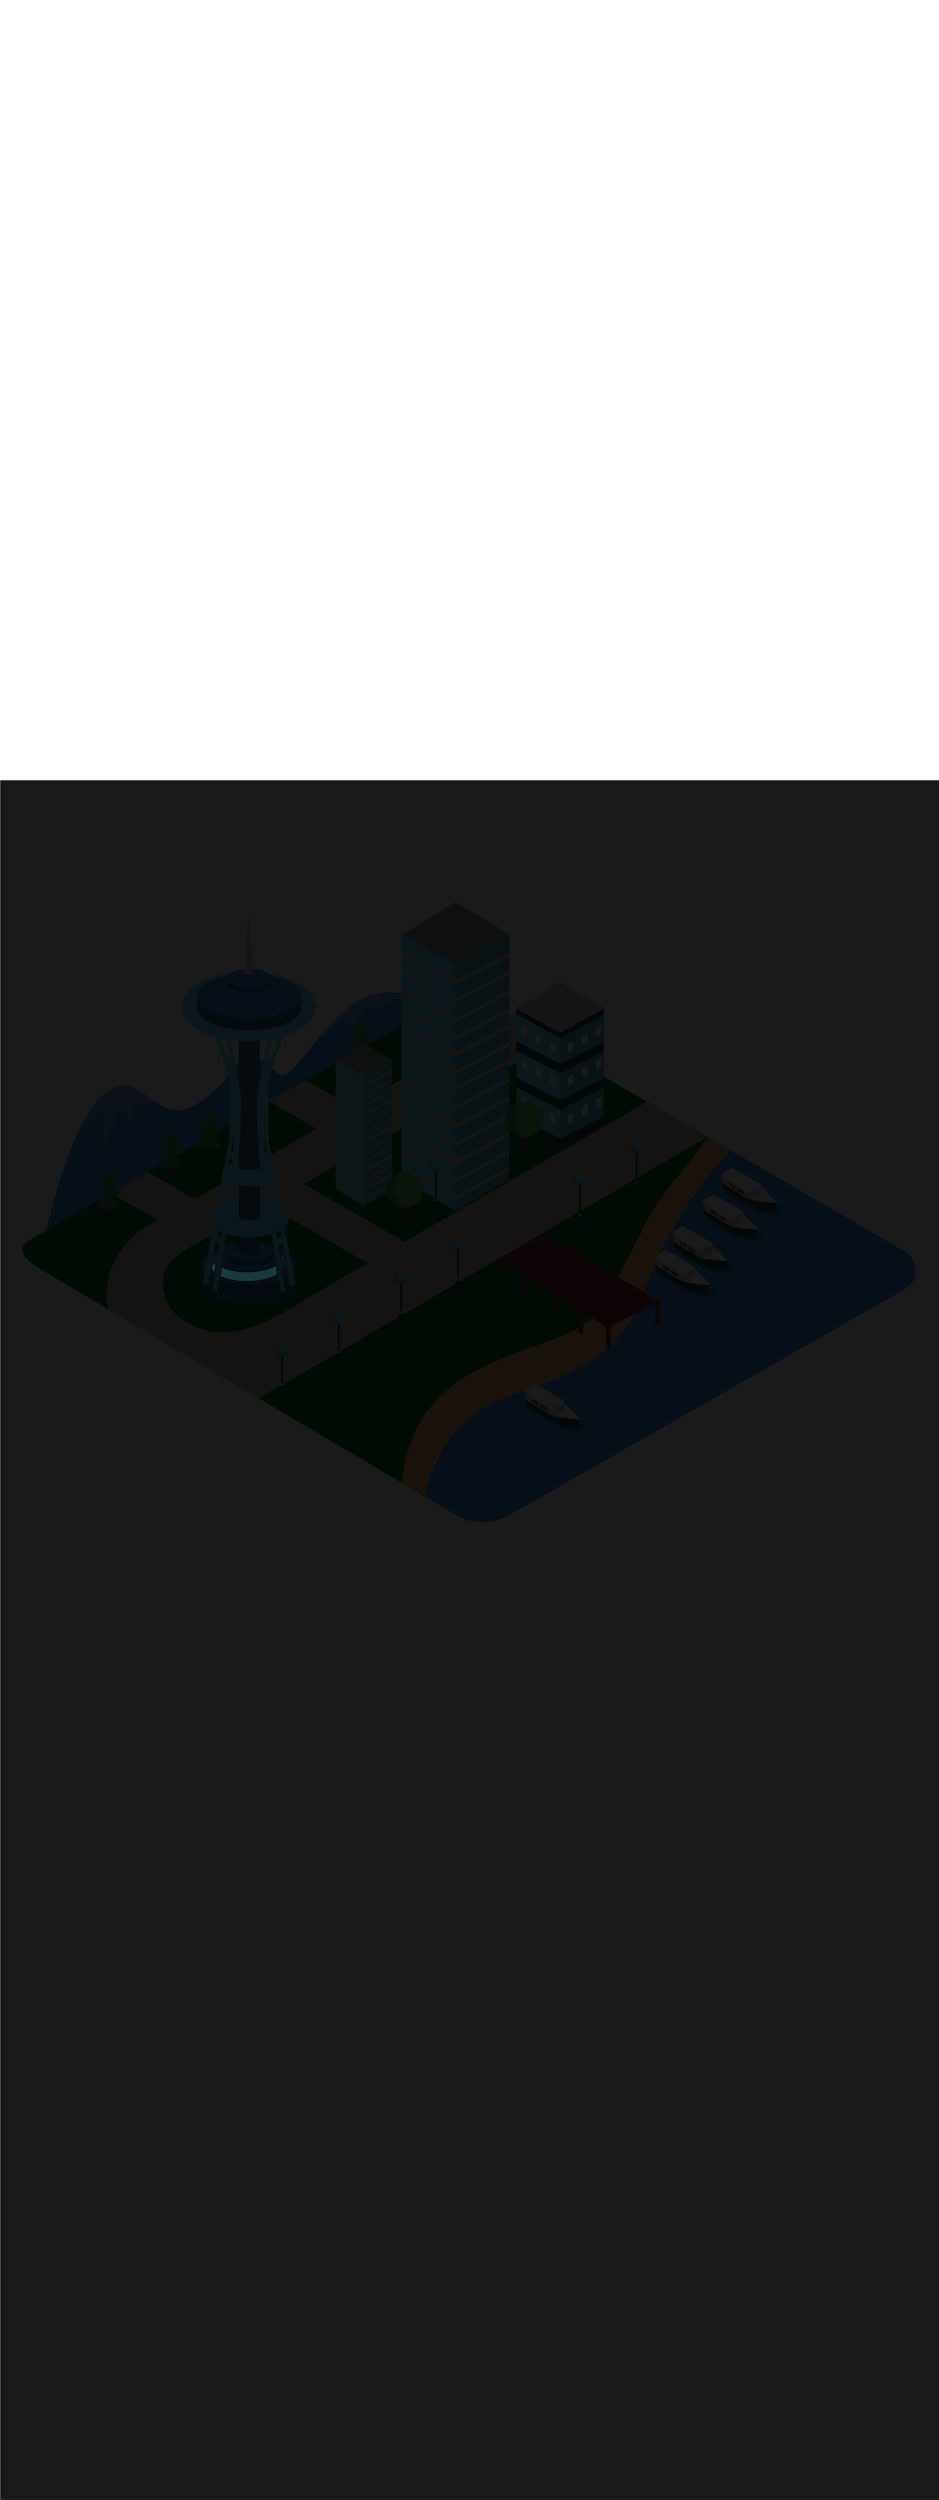 <ns0:svg xmlns:ns0="http://www.w3.org/2000/svg" version="1.1" id="Layer_1" x="0px" y="0px" viewBox="0 0 500 500" style="width: 188px;" xml:space="preserve" data-imageid="seattle-89" imageName="Seattle" class="illustrations_image"><ns0:defs><ns0:mask id="spotlight-mask"><ns0:rect x="0" y="0" width="100%" height="100%" fill="white" opacity="0.9" /><ns0:style type="text/css" fill="black" /><ns0:style type="text/css" style="" fill="black" /><ns0:path class="st31_seattle-89" d="M 112.919 260.117 L 112.926 260.13 L 113.001 260.256 L 113.009 260.268 L 113.088 260.393 L 113.096 260.405 L 113.18 260.529 L 113.187 260.54 L 113.276 260.663 L 113.283 260.674 L 113.376 260.796 L 113.384 260.807 L 113.481 260.928 L 113.489 260.938 L 113.59 261.058 L 113.598 261.068 L 113.704 261.187 L 113.711 261.196 L 113.821 261.315 L 113.829 261.323 L 113.943 261.441 L 113.951 261.449 L 114.069 261.566 L 114.076 261.573 L 114.198 261.689 L 114.206 261.696 L 114.242 261.729 L 114.335 261.136 L 114.454 260.378 L 114.576 259.601 L 114.701 258.805 L 114.792 258.228 L 113.325 257.25 L 113.235 257.782 L 113.138 258.356 L 113.041 258.93 L 112.945 259.504 L 112.859 260.009 L 112.919 260.117 Z M 117.57 263.864 L 117.576 263.866 L 117.774 263.957 L 117.78 263.96 L 117.982 264.05 L 117.987 264.052 L 118.192 264.141 L 118.197 264.143 L 118.406 264.23 L 118.411 264.232 L 118.622 264.318 L 118.627 264.32 L 118.842 264.404 L 118.847 264.406 L 119.064 264.489 L 119.069 264.491 L 119.29 264.573 L 119.295 264.574 L 119.518 264.654 L 119.523 264.656 L 119.749 264.735 L 119.754 264.736 L 119.983 264.813 L 119.988 264.815 L 120.22 264.89 L 120.224 264.892 L 120.459 264.966 L 120.463 264.967 L 120.701 265.04 L 120.705 265.041 L 120.945 265.112 L 120.95 265.113 L 121.193 265.183 L 121.197 265.184 L 121.442 265.251 L 121.447 265.253 L 121.695 265.319 L 121.699 265.32 L 121.95 265.384 L 121.954 265.385 L 122.207 265.448 L 122.211 265.449 L 122.466 265.51 L 122.47 265.511 L 122.728 265.571 L 122.732 265.572 L 122.993 265.629 L 122.997 265.63 L 123.259 265.686 L 123.263 265.687 L 123.528 265.741 L 123.532 265.742 L 123.799 265.795 L 123.803 265.795 L 124.073 265.846 L 124.076 265.847 L 124.348 265.896 L 124.352 265.896 L 124.625 265.944 L 124.629 265.944 L 124.905 265.99 L 124.909 265.99 L 125.187 266.034 L 125.19 266.034 L 125.47 266.076 L 125.474 266.077 L 125.756 266.116 L 125.759 266.117 L 126.043 266.155 L 126.047 266.155 L 126.332 266.191 L 126.336 266.192 L 126.623 266.226 L 126.627 266.226 L 126.916 266.258 L 126.92 266.259 L 127.211 266.289 L 127.215 266.289 L 127.507 266.318 L 127.511 266.318 L 127.805 266.344 L 127.809 266.344 L 128.105 266.369 L 128.109 266.369 L 128.406 266.391 L 128.41 266.391 L 128.709 266.412 L 128.713 266.412 L 129.014 266.43 L 129.017 266.43 L 129.319 266.446 L 129.323 266.446 L 129.627 266.46 L 129.63 266.461 L 129.935 266.472 L 129.939 266.473 L 130.245 266.482 L 130.249 266.482 L 130.557 266.49 L 130.56 266.49 L 130.869 266.496 L 130.873 266.496 L 131.183 266.499 L 131.187 266.499 L 131.498 266.5 L 131.502 266.5 L 131.813 266.499 L 131.817 266.499 L 132.127 266.496 L 132.131 266.496 L 132.44 266.49 L 132.444 266.49 L 132.752 266.482 L 132.755 266.482 L 133.062 266.473 L 133.065 266.472 L 133.371 266.461 L 133.374 266.46 L 133.678 266.446 L 133.682 266.446 L 133.985 266.43 L 133.988 266.43 L 134.289 266.412 L 134.293 266.412 L 134.593 266.391 L 134.596 266.391 L 134.895 266.369 L 134.898 266.369 L 135.195 266.344 L 135.198 266.344 L 135.494 266.318 L 135.497 266.318 L 135.791 266.289 L 135.794 266.289 L 136.086 266.259 L 136.09 266.258 L 136.38 266.226 L 136.383 266.226 L 136.672 266.192 L 136.675 266.191 L 136.962 266.155 L 136.965 266.155 L 137.25 266.117 L 137.254 266.116 L 137.536 266.077 L 137.54 266.076 L 137.821 266.034 L 137.825 266.034 L 138.104 265.99 L 138.107 265.99 L 138.384 265.944 L 138.388 265.944 L 138.663 265.897 L 138.666 265.896 L 138.939 265.847 L 138.943 265.846 L 139.214 265.795 L 139.217 265.795 L 139.486 265.742 L 139.49 265.741 L 139.756 265.687 L 139.76 265.686 L 140.024 265.63 L 140.028 265.629 L 140.289 265.572 L 140.293 265.571 L 140.552 265.511 L 140.556 265.51 L 140.813 265.449 L 140.817 265.448 L 141.072 265.385 L 141.076 265.384 L 141.328 265.32 L 141.332 265.319 L 141.581 265.253 L 141.586 265.252 L 141.832 265.184 L 141.837 265.183 L 142.081 265.113 L 142.085 265.112 L 142.327 265.041 L 142.331 265.04 L 142.57 264.968 L 142.575 264.966 L 142.811 264.892 L 142.815 264.891 L 143.049 264.815 L 143.053 264.814 L 143.284 264.737 L 143.289 264.735 L 143.516 264.656 L 143.521 264.655 L 143.746 264.575 L 143.751 264.573 L 143.973 264.492 L 143.978 264.49 L 144.197 264.407 L 144.202 264.405 L 144.418 264.32 L 144.423 264.319 L 144.636 264.233 L 144.641 264.231 L 144.851 264.143 L 144.856 264.141 L 145.062 264.053 L 145.068 264.05 L 145.271 263.96 L 145.277 263.958 L 145.477 263.867 L 145.482 263.864 L 145.679 263.771 L 145.685 263.769 L 145.879 263.675 L 145.884 263.672 L 146.075 263.577 L 146.08 263.574 L 146.268 263.477 L 146.273 263.474 L 146.457 263.376 L 146.463 263.373 L 146.643 263.274 L 146.649 263.271 L 146.826 263.17 L 146.832 263.167 L 147.005 263.065 L 147.011 263.062 L 147.181 262.959 L 147.187 262.955 L 147.353 262.851 L 147.36 262.847 L 147.494 262.76 L 147.443 262.437 L 147.322 261.668 L 147.197 260.88 L 147.07 260.073 L 146.939 259.248 L 146.82 258.492 L 146.055 258.939 L 144.823 259.528 L 143.463 260.061 L 141.989 260.535 L 140.415 260.944 L 138.756 261.283 L 137.028 261.551 L 135.248 261.744 L 133.433 261.861 L 131.6 261.9 L 129.767 261.861 L 127.952 261.744 L 126.172 261.551 L 124.444 261.283 L 122.785 260.944 L 121.211 260.535 L 119.737 260.061 L 118.377 259.528 L 118.137 259.413 L 118.128 259.473 L 118.001 260.28 L 117.876 261.068 L 117.755 261.837 L 117.637 262.586 L 117.522 263.314 L 117.445 263.804 L 117.57 263.864 Z M 150.51 259.421 L 150.516 259.405 L 150.564 259.274 L 150.57 259.258 L 150.612 259.127 L 150.618 259.11 L 150.655 258.978 L 150.66 258.961 L 150.693 258.828 L 150.697 258.811 L 150.725 258.677 L 150.729 258.659 L 150.731 258.647 L 150.411 258.849 L 150.499 259.405 L 150.504 259.437 L 150.51 259.421 Z M 150.8 253.8 L 150.798 253.751 L 150.79 253.702 L 150.778 253.655 L 150.762 253.609 L 150.741 253.564 L 150.716 253.522 L 150.687 253.483 L 150.654 253.446 L 150.617 253.413 L 150.578 253.384 L 150.536 253.359 L 150.491 253.338 L 150.445 253.322 L 150.398 253.31 L 150.349 253.302 L 150.3 253.3 L 150.243 253.3 L 150.3 253.8 L 150.211 254.586 L 150.8 254.221 L 150.8 253.8 Z" id="element_316" fill="black" /><ns0:path class="st31_seattle-89" d="M 112.919 260.117 L 112.926 260.13 L 113.001 260.256 L 113.009 260.268 L 113.088 260.393 L 113.096 260.405 L 113.18 260.529 L 113.187 260.54 L 113.276 260.663 L 113.283 260.674 L 113.376 260.796 L 113.384 260.807 L 113.481 260.928 L 113.489 260.938 L 113.59 261.058 L 113.598 261.068 L 113.704 261.187 L 113.711 261.196 L 113.821 261.315 L 113.829 261.323 L 113.943 261.441 L 113.951 261.449 L 114.069 261.566 L 114.076 261.573 L 114.198 261.689 L 114.206 261.696 L 114.242 261.729 L 114.335 261.136 L 114.454 260.378 L 114.576 259.601 L 114.701 258.805 L 114.792 258.228 L 113.325 257.25 L 113.235 257.782 L 113.138 258.356 L 113.041 258.93 L 112.945 259.504 L 112.859 260.009 L 112.919 260.117 Z M 117.57 263.864 L 117.576 263.866 L 117.774 263.957 L 117.78 263.96 L 117.982 264.05 L 117.987 264.052 L 118.192 264.141 L 118.197 264.143 L 118.406 264.23 L 118.411 264.232 L 118.622 264.318 L 118.627 264.32 L 118.842 264.404 L 118.847 264.406 L 119.064 264.489 L 119.069 264.491 L 119.29 264.573 L 119.295 264.574 L 119.518 264.654 L 119.523 264.656 L 119.749 264.735 L 119.754 264.736 L 119.983 264.813 L 119.988 264.815 L 120.22 264.89 L 120.224 264.892 L 120.459 264.966 L 120.463 264.967 L 120.701 265.04 L 120.705 265.041 L 120.945 265.112 L 120.95 265.113 L 121.193 265.183 L 121.197 265.184 L 121.442 265.251 L 121.447 265.253 L 121.695 265.319 L 121.699 265.32 L 121.95 265.384 L 121.954 265.385 L 122.207 265.448 L 122.211 265.449 L 122.466 265.51 L 122.47 265.511 L 122.728 265.571 L 122.732 265.572 L 122.993 265.629 L 122.997 265.63 L 123.259 265.686 L 123.263 265.687 L 123.528 265.741 L 123.532 265.742 L 123.799 265.795 L 123.803 265.795 L 124.073 265.846 L 124.076 265.847 L 124.348 265.896 L 124.352 265.896 L 124.625 265.944 L 124.629 265.944 L 124.905 265.99 L 124.909 265.99 L 125.187 266.034 L 125.19 266.034 L 125.47 266.076 L 125.474 266.077 L 125.756 266.116 L 125.759 266.117 L 126.043 266.155 L 126.047 266.155 L 126.332 266.191 L 126.336 266.192 L 126.623 266.226 L 126.627 266.226 L 126.916 266.258 L 126.92 266.259 L 127.211 266.289 L 127.215 266.289 L 127.507 266.318 L 127.511 266.318 L 127.805 266.344 L 127.809 266.344 L 128.105 266.369 L 128.109 266.369 L 128.406 266.391 L 128.41 266.391 L 128.709 266.412 L 128.713 266.412 L 129.014 266.43 L 129.017 266.43 L 129.319 266.446 L 129.323 266.446 L 129.627 266.46 L 129.63 266.461 L 129.935 266.472 L 129.939 266.473 L 130.245 266.482 L 130.249 266.482 L 130.557 266.49 L 130.56 266.49 L 130.869 266.496 L 130.873 266.496 L 131.183 266.499 L 131.187 266.499 L 131.498 266.5 L 131.502 266.5 L 131.813 266.499 L 131.817 266.499 L 132.127 266.496 L 132.131 266.496 L 132.44 266.49 L 132.444 266.49 L 132.752 266.482 L 132.755 266.482 L 133.062 266.473 L 133.065 266.472 L 133.371 266.461 L 133.374 266.46 L 133.678 266.446 L 133.682 266.446 L 133.985 266.43 L 133.988 266.43 L 134.289 266.412 L 134.293 266.412 L 134.593 266.391 L 134.596 266.391 L 134.895 266.369 L 134.898 266.369 L 135.195 266.344 L 135.198 266.344 L 135.494 266.318 L 135.497 266.318 L 135.791 266.289 L 135.794 266.289 L 136.086 266.259 L 136.09 266.258 L 136.38 266.226 L 136.383 266.226 L 136.672 266.192 L 136.675 266.191 L 136.962 266.155 L 136.965 266.155 L 137.25 266.117 L 137.254 266.116 L 137.536 266.077 L 137.54 266.076 L 137.821 266.034 L 137.825 266.034 L 138.104 265.99 L 138.107 265.99 L 138.384 265.944 L 138.388 265.944 L 138.663 265.897 L 138.666 265.896 L 138.939 265.847 L 138.943 265.846 L 139.214 265.795 L 139.217 265.795 L 139.486 265.742 L 139.49 265.741 L 139.756 265.687 L 139.76 265.686 L 140.024 265.63 L 140.028 265.629 L 140.289 265.572 L 140.293 265.571 L 140.552 265.511 L 140.556 265.51 L 140.813 265.449 L 140.817 265.448 L 141.072 265.385 L 141.076 265.384 L 141.328 265.32 L 141.332 265.319 L 141.581 265.253 L 141.586 265.252 L 141.832 265.184 L 141.837 265.183 L 142.081 265.113 L 142.085 265.112 L 142.327 265.041 L 142.331 265.04 L 142.57 264.968 L 142.575 264.966 L 142.811 264.892 L 142.815 264.891 L 143.049 264.815 L 143.053 264.814 L 143.284 264.737 L 143.289 264.735 L 143.516 264.656 L 143.521 264.655 L 143.746 264.575 L 143.751 264.573 L 143.973 264.492 L 143.978 264.49 L 144.197 264.407 L 144.202 264.405 L 144.418 264.32 L 144.423 264.319 L 144.636 264.233 L 144.641 264.231 L 144.851 264.143 L 144.856 264.141 L 145.062 264.053 L 145.068 264.05 L 145.271 263.96 L 145.277 263.958 L 145.477 263.867 L 145.482 263.864 L 145.679 263.771 L 145.685 263.769 L 145.879 263.675 L 145.884 263.672 L 146.075 263.577 L 146.08 263.574 L 146.268 263.477 L 146.273 263.474 L 146.457 263.376 L 146.463 263.373 L 146.643 263.274 L 146.649 263.271 L 146.826 263.17 L 146.832 263.167 L 147.005 263.065 L 147.011 263.062 L 147.181 262.959 L 147.187 262.955 L 147.353 262.851 L 147.36 262.847 L 147.494 262.76 L 147.443 262.437 L 147.322 261.668 L 147.197 260.88 L 147.07 260.073 L 146.939 259.248 L 146.82 258.492 L 146.055 258.939 L 144.823 259.528 L 143.463 260.061 L 141.989 260.535 L 140.415 260.944 L 138.756 261.283 L 137.028 261.551 L 135.248 261.744 L 133.433 261.861 L 131.6 261.9 L 129.767 261.861 L 127.952 261.744 L 126.172 261.551 L 124.444 261.283 L 122.785 260.944 L 121.211 260.535 L 119.737 260.061 L 118.377 259.528 L 118.137 259.413 L 118.128 259.473 L 118.001 260.28 L 117.876 261.068 L 117.755 261.837 L 117.637 262.586 L 117.522 263.314 L 117.445 263.804 L 117.57 263.864 Z M 150.51 259.421 L 150.516 259.405 L 150.564 259.274 L 150.57 259.258 L 150.612 259.127 L 150.618 259.11 L 150.655 258.978 L 150.66 258.961 L 150.693 258.828 L 150.697 258.811 L 150.725 258.677 L 150.729 258.659 L 150.731 258.647 L 150.411 258.849 L 150.499 259.405 L 150.504 259.437 L 150.51 259.421 Z M 150.8 253.8 L 150.798 253.751 L 150.79 253.702 L 150.778 253.655 L 150.762 253.609 L 150.741 253.564 L 150.716 253.522 L 150.687 253.483 L 150.654 253.446 L 150.617 253.413 L 150.578 253.384 L 150.536 253.359 L 150.491 253.338 L 150.445 253.322 L 150.398 253.31 L 150.349 253.302 L 150.3 253.3 L 150.243 253.3 L 150.3 253.8 L 150.211 254.586 L 150.8 254.221 L 150.8 253.8 Z" id="element_316" style="" fill="black" /></ns0:mask></ns0:defs><ns0:style type="text/css">
	.st0_seattle-89{fill:#398DE7;}
	.st1_seattle-89{fill:#006D29;}
	.st2_seattle-89{opacity:0.41;fill:url(#SVGID_1_);enable-background:new    ;}
	.st3_seattle-89{fill:#873230;}
	.st4_seattle-89{fill:#5FC963;}
	.st5_seattle-89{opacity:0.33;fill:#1E4549;enable-background:new    ;}
	.st6_seattle-89{fill:#F9B176;}
	.st7_seattle-89{fill:#C8BEBC;}
	.st8_seattle-89{opacity:0.3;fill:#FFFFFF;enable-background:new    ;}
	.st9_seattle-89{opacity:0.5;fill:#1E4549;enable-background:new    ;}
	.st10_seattle-89{fill:#FFFFFF;}
	.st11_seattle-89{fill:#1E4549;}
	.st12_seattle-89{fill:#CCCCCC;}
	.st13_seattle-89{opacity:0.68;fill:url(#SVGID_00000042718003868574976250000008420252642133879231_);enable-background:new    ;}
	.st14_seattle-89{opacity:0.68;fill:url(#SVGID_00000016064703512781818860000005791289198883302075_);enable-background:new    ;}
	.st15_seattle-89{opacity:0.68;fill:url(#SVGID_00000116927080317452283010000015494206433425771439_);enable-background:new    ;}
	.st16_seattle-89{opacity:0.68;fill:url(#SVGID_00000086649938191305984080000016147358011694235533_);enable-background:new    ;}
	.st17_seattle-89{fill:#68E1FD;}
	.st18_seattle-89{opacity:0.41;fill:url(#SVGID_00000021806540584255643560000008840838120913610926_);enable-background:new    ;}
	.st19_seattle-89{opacity:0.41;fill:url(#SVGID_00000181768750576374275190000003503029057688303262_);enable-background:new    ;}
	.st20_seattle-89{opacity:0.41;fill:url(#SVGID_00000088120519511962348400000000982865437613748155_);enable-background:new    ;}
	.st21_seattle-89{opacity:0.68;fill:url(#SVGID_00000141454188708226108510000004981936349966510522_);enable-background:new    ;}
	.st22_seattle-89{opacity:0.68;fill:url(#SVGID_00000082369544609449826930000017811291582864951729_);enable-background:new    ;}
	.st23_seattle-89{opacity:0.68;fill:url(#SVGID_00000069394525465164303150000003061584850069511824_);enable-background:new    ;}
	.st24_seattle-89{opacity:0.4;fill:#1E4549;enable-background:new    ;}
	.st25_seattle-89{opacity:0.68;fill:url(#SVGID_00000044179426939273591630000001501825202323530667_);enable-background:new    ;}
	.st26_seattle-89{opacity:0.68;fill:url(#SVGID_00000103259329360607754140000005208119482887869358_);enable-background:new    ;}
	.st27_seattle-89{opacity:0.68;fill:url(#SVGID_00000091729443015361077680000008735085039118257080_);enable-background:new    ;}
	.st28_seattle-89{opacity:0.68;fill:url(#SVGID_00000009561799934092399460000003530713919234959499_);enable-background:new    ;}
	.st29_seattle-89{opacity:0.68;fill:url(#SVGID_00000174582639290617977650000014090475001585431218_);enable-background:new    ;}
	.st30_seattle-89{opacity:0.68;fill:url(#SVGID_00000116213016049503352180000018029602500477441702_);enable-background:new    ;}
	.st31_seattle-89{opacity:0.6;fill:#1E4549;enable-background:new    ;}
	.st32_seattle-89{opacity:0.6;}
	.st33_seattle-89{opacity:0.5;}
</ns0:style>
<ns0:g id="background_seattle-89">
	<ns0:path class="st0_seattle-89" d="M24.3,239.9c1.1-0.6,14.7-71.2,38.6-76.9c15.6-3.6,22.1,21.4,42,9.3s19.8-27.6,32.4-23.9s8.6,18.4,24.6-1.5&#10;&#09;&#09;s28.5-37,52-33.4s35.3,2.1,35.3,2.1L24.3,239.9z" />
	<ns0:path class="st1_seattle-89" d="M262.1,331.9c30.4-14,65.7-16.2,81.4-60.7s45.4-74.3,45.4-74.3l-139.8-81.2c-3.4-2-8.5-0.6-11.8,1.4L15,245.2&#10;&#09;&#09;c-6.9,4.3-0.9,10.8,6.2,14.8l205.3,121.3l0,0C226.5,381.3,231.7,345.8,262.1,331.9z" />
	
		<ns0:linearGradient id="SVGID_1_-seattle-89" gradientUnits="userSpaceOnUse" x1="188.122" y1="347.728" x2="190.762" y2="350.538" gradientTransform="matrix(1 0 0 -1 0 502)">
		<ns0:stop offset="0" style="stop-color:#873230;stop-opacity:0" />
		<ns0:stop offset="1" style="stop-color:#873230" />
	</ns0:linearGradient>
	<ns0:path class="st2_seattle-89" d="M186.1,153.7c0.3-0.1,0.6,0,0.7,0.1c-0.2,2.2,1.4,1.1,2.1,1.7l0.6-0.2c1.2-1.2,2.4-2.4,3.7-3.6&#10;&#09;&#09;c-0.4-0.3-0.8-0.6-1.2-0.9C189.9,151.5,188,152.5,186.1,153.7z" />
	<ns0:path class="st3_seattle-89" d="M193.4,151.6v-11H191v11.1C191.8,152,192.6,151.9,193.4,151.6z" />
	<ns0:path class="st3_seattle-89" d="M192.4,140.6v11.3c0.3,0,0.7-0.1,1-0.3v-11H192.4z" />
	<ns0:path class="st4_seattle-89" d="M195,135.3c-0.2-0.3-0.1-0.7,0.2-0.9c0,0,0.1-0.1,0.2-0.1c0.4-0.1,0.9-0.1,1.3-0.1c0.1-0.1,0.1-0.2,0.1-0.2&#10;&#09;&#09;c0-0.1-0.1-0.4-0.3-0.7s-0.5-0.6-0.7-0.9c-1.2-1.3-2.5-2.4-3.6-3.8c-1.6,1.6-3.3,3.1-5,4.6c-0.1,0.1-0.1,0.3-0.2,0.4&#10;&#09;&#09;c0.7,0.1,1.5,0.3,2.1,0.6c0.3,0.2,0.4,0.6,0.2,0.9c-0.6,0.9-1.2,1.8-1.9,2.6c-0.6,0.8-1.2,1.6-1.7,2.4c1.3,0.1,4,0.1,3.3,1.8&#10;&#09;&#09;c-0.5,0.8-1.1,1.6-1.8,2.2c-0.7,1-1.4,2-1.9,3l0,0c0.3,0.6,1.4,0.8,2.1,0.9c1.4,0.3,2.8,0.4,4.3,0.4c1.4,0,2.9-0.2,4.2-0.6&#10;&#09;&#09;c0.7-0.2,1.4-0.6,2-1.1c-1.2-1.6-2.3-3.3-3.1-5.1c-0.1-0.3,0.1-0.7,0.4-0.8c1.1-0.3,2.2-0.6,3.3-0.9c0,0,0-0.1,0-0.1&#10;&#09;&#09;c-0.5-0.7-1.2-1.4-1.8-2.1S195.6,136.1,195,135.3z" />
	<ns0:path class="st5_seattle-89" d="M195,135.3c-0.2-0.3-0.1-0.7,0.2-0.9c0,0,0.1-0.1,0.2-0.1c0.4-0.1,0.9-0.1,1.3-0.1c0.1-0.1,0.1-0.2,0.1-0.2&#10;&#09;&#09;c0-0.1-0.1-0.4-0.3-0.7s-0.5-0.6-0.7-0.9c-1.2-1.3-2.5-2.4-3.6-3.8c-1.6,1.6-3.3,3.1-5,4.6c-0.1,0.1-0.1,0.3-0.2,0.4&#10;&#09;&#09;c0.7,0.1,1.5,0.3,2.1,0.6c0.3,0.2,0.4,0.6,0.2,0.9c-0.6,0.9-1.2,1.8-1.9,2.6c-0.6,0.8-1.2,1.6-1.7,2.4c1.3,0.1,4,0.1,3.3,1.8&#10;&#09;&#09;c-0.5,0.8-1.1,1.6-1.8,2.2c-0.7,1-1.4,2-1.9,3l0,0c0.3,0.6,1.4,0.8,2.1,0.9c1.4,0.3,2.8,0.4,4.3,0.4c1.4,0,2.9-0.2,4.2-0.6&#10;&#09;&#09;c0.7-0.2,1.4-0.6,2-1.1c-1.2-1.6-2.3-3.3-3.1-5.1c-0.1-0.3,0.1-0.7,0.4-0.8c1.1-0.3,2.2-0.6,3.3-0.9c0,0,0-0.1,0-0.1&#10;&#09;&#09;c-0.5-0.7-1.2-1.4-1.8-2.1S195.6,136.1,195,135.3z" />
	<ns0:path class="st0_seattle-89" d="M271.9,390.6l210.9-120.4c7-4.1,5.8-15.5-1.3-19.6l-92.7-53.8c0,0-29.7,29.9-45.4,74.3s-51,46.8-81.4,60.7&#10;&#09;&#09;s-35.6,49.5-35.6,49.5l0,0l16.2,9.6C251.8,396,262.9,395.9,271.9,390.6z" />
	<ns0:path class="st6_seattle-89" d="M346.2,231.3c-5.8,9.9-9.2,18.7-14.9,28.6c-4.2,7.4-7.9,18.6-14,24.4c-12.5,11.9-29.5,15.1-45.1,21.3&#10;&#09;&#09;c-14.5,5.8-29.1,12.9-40,24.5c-11.4,12-16.6,27.6-18.3,43.7l12.7,7.5c0,0,5.2-35.5,35.6-49.5s65.7-16.2,81.4-60.7&#10;&#09;&#09;s45.4-74.3,45.4-74.3l-12.1-7C367.2,204.3,355,216.3,346.2,231.3z" />
	<ns0:path class="st7_seattle-89" d="M344.7,171.1l-51.5,29.7L172,270.7c-22.9,13.2-50.1,35.2-76.8,14.9c-6.1-4.6-9.3-13.3-8.3-20.9&#10;&#09;&#09;c1.6-11.9,17.8-17.8,27.7-23.2c17.2-9.4,34.1-19.4,51.2-29l81-45.9l53.5-30.3c-7.6-4.6-15.3-9.2-23.3-13.1c0,0,0,0-0.1-0.1&#10;&#09;&#09;L75.1,239.3c-23.8,17.8-17.6,42.2-17.6,42.2l47.3,27.9l33.2,19.6l238.8-139.2C369.1,185.6,334.4,165.1,344.7,171.1z" />
	<ns0:path class="st7_seattle-89" d="M163,159.8c-6.8,3.6-13.4,7.4-20.2,10.9l45.2,26l19.4-11.5L163,159.8z" />
	<ns0:path class="st7_seattle-89" d="M78.8,208.6c-6.6,3.5-13,7.5-19.5,11.3l38.8,22.4l19.4-11.5L78.8,208.6z" />
	<ns0:path class="st7_seattle-89" d="M158.7,213.2c-6.2,3.8-12.4,7.8-18.4,11.8l63.2,36.4l19.4-11.5L158.7,213.2z" />
	<ns0:path class="st8_seattle-89" d="M44.8,180.8c-0.8,1.5-2.8,5.5,1.5,3.4s7-14.2,8.7-8.9s-3.3,23.8,1.9,17s3.2-19.1,7.3-17s4.7,10.8,6.4,4&#10;&#09;&#09;s1.5-9.1,5.1-7.4s6.8-0.9,6.8-0.9S74,160.8,62,163C53,164.6,44.8,180.8,44.8,180.8z" />
	<ns0:path class="st9_seattle-89" d="M411.7,224.7c1.9,1.7,3.6,3.6,5.1,5.7c-3.7,1-7.7,0.9-11.4-0.3c-5.5-2-18.8-10.2-19.2-10.3s-1.6-3.4-1.6-3.4" />
	<ns0:path class="st10_seattle-89" d="M384.6,211.6c-0.1,0.2,0,4.9,0,4.9s7,5.2,10.8,7.4s9.4,4.5,18,5.2v-4.2c-2.4-3.1-5.2-5.9-8.2-8.4&#10;&#09;&#09;c0,0,0.6-1.2-0.4-1.7s-9.3-5.5-9.3-5.5l-5.9-3.1l-4.8,2.7c-0.6,0.4-0.9,1.1-0.6,1.8L384.6,211.6z" />
	<ns0:path class="st11_seattle-89" d="M413.5,226.7c0,0-9.1-0.5-14.3-3.4s-14.6-8.9-14.6-8.9v2.2l9.1,6.4c0,0,6.8,5.4,19.7,6.3L413.5,226.7z" />
	<ns0:polygon class="st12_seattle-89" points="405.3,216.6 405.3,220.4 399.2,223.3 384.6,214.3 384.3,210.7 398.2,219.7 &#09;" />
	<ns0:polygon class="st3_seattle-89" points="396,218.9 396,220.7 394.7,220 394.7,218 &#09;" />
	<ns0:polygon class="st3_seattle-89" points="394.2,217.9 394.2,219.7 392.9,218.9 392.9,217 &#09;" />
	<ns0:polygon class="st3_seattle-89" points="391.3,215.9 391.3,217.7 390,216.9 390,215 &#09;" />
	<ns0:polygon class="st3_seattle-89" points="389.6,214.9 389.6,216.7 388.3,215.9 388.3,214 &#09;" />
	<ns0:path class="st11_seattle-89" d="M413.5,224.9c0,0-9.9-0.5-15.1-2.1l0,0c4.6,2.5,9.8,3.9,15.1,3.9V224.9z" />
	<ns0:path class="st9_seattle-89" d="M401.9,239c1.9,1.7,3.6,3.6,5.1,5.7c-3.7,1-7.7,0.9-11.4-0.3c-5.5-2-18.8-10.1-19.2-10.3s-1.6-3.4-1.6-3.4" />
	<ns0:path class="st10_seattle-89" d="M374.8,225.9c-0.1,0.2,0,4.9,0,4.9s7.1,5.2,10.8,7.4s9.4,4.5,18,5.2v-4.2c-2.4-3.1-5.1-5.9-8.2-8.4&#10;&#09;&#09;c0,0,0.5-1.2-0.4-1.7s-9.3-5.5-9.3-5.5l-5.9-3.1l-4.8,2.7c-0.6,0.4-0.9,1.1-0.6,1.8L374.8,225.9z" />
	<ns0:path class="st11_seattle-89" d="M403.6,240.9c0,0-9.1-0.5-14.3-3.4s-14.6-8.9-14.6-8.9v2.2l9.1,6.4c0,0,6.8,5.4,19.7,6.3L403.6,240.9z" />
	<ns0:polygon class="st12_seattle-89" points="395.4,230.9 395.4,234.7 389.4,237.5 374.8,228.6 374.5,225 388.3,234 &#09;" />
	<ns0:polygon class="st3_seattle-89" points="386.1,233.2 386.1,235 384.9,234.2 384.9,232.3 &#09;" />
	<ns0:polygon class="st3_seattle-89" points="384.4,232.2 384.4,234 383,233.2 383,231.3 &#09;" />
	<ns0:polygon class="st3_seattle-89" points="381.5,230.2 381.5,232 380.1,231.2 380.1,229.3 &#09;" />
	<ns0:polygon class="st3_seattle-89" points="379.8,229.2 379.8,230.9 378.5,230.2 378.5,228.3 &#09;" />
	<ns0:path class="st11_seattle-89" d="M403.6,239.2c0,0-9.9-0.5-15.1-2.1l0,0c4.6,2.5,9.8,3.9,15.1,3.9V239.2z" />
	<ns0:path class="st9_seattle-89" d="M376.3,268.5c1.9,1.7,3.6,3.6,5.1,5.7c-3.7,1-7.7,0.9-11.4-0.3c-5.5-2-18.8-10.2-19.2-10.3s-1.6-3.4-1.6-3.4" />
	<ns0:path class="st10_seattle-89" d="M349.3,255.4c-0.1,0.2,0,4.9,0,4.9s7.1,5.2,10.8,7.4s9.4,4.5,18,5.2v-4.2c-2.4-3.1-5.1-5.9-8.2-8.4&#10;&#09;&#09;c0,0,0.5-1.2-0.4-1.7s-9.3-5.5-9.3-5.5l-5.9-3.2l-4.8,2.7c-0.6,0.4-0.9,1.1-0.6,1.8L349.3,255.4z" />
	<ns0:path class="st11_seattle-89" d="M378.1,270.4c0,0-9.1-0.5-14.3-3.4s-14.6-8.9-14.6-8.9v2.2l9.1,6.4c0,0,6.8,5.4,19.7,6.3L378.1,270.4z" />
	<ns0:polygon class="st12_seattle-89" points="369.9,260.3 369.9,264.2 363.9,267 349.2,258.1 349,254.5 362.8,263.4 &#09;" />
	<ns0:polygon class="st3_seattle-89" points="360.6,262.7 360.6,264.5 359.3,263.7 359.3,261.8 &#09;" />
	<ns0:polygon class="st3_seattle-89" points="358.9,261.7 358.9,263.4 357.5,262.7 357.5,260.8 &#09;" />
	<ns0:polygon class="st3_seattle-89" points="356,259.7 356,261.5 354.6,260.7 354.6,258.8 &#09;" />
	<ns0:polygon class="st3_seattle-89" points="354.3,258.6 354.3,260.4 353,259.7 353,257.8 &#09;" />
	<ns0:path class="st11_seattle-89" d="M378.1,268.7c0,0-9.9-0.5-15.1-2.1l0,0c4.6,2.5,9.8,3.9,15.1,3.9V268.7z" />
	<ns0:path class="st9_seattle-89" d="M306.8,339.9c1.9,1.7,3.6,3.6,5.1,5.7c-3.7,1-7.7,0.9-11.4-0.3c-5.5-2-18.8-10.2-19.2-10.3s-1.6-3.4-1.6-3.4" />
	<ns0:path class="st10_seattle-89" d="M279.8,326.8c-0.1,0.2,0,4.9,0,4.9s7.1,5.2,10.8,7.4s9.4,4.5,18,5.2v-4.2c-2.4-3.1-5.1-5.9-8.2-8.4&#10;&#09;&#09;c0,0,0.5-1.2-0.4-1.7s-9.3-5.5-9.3-5.5l-5.9-3.1l-4.8,2.7c-0.6,0.4-0.9,1.1-0.6,1.8L279.8,326.8z" />
	<ns0:path class="st11_seattle-89" d="M308.6,341.9c0,0-9.1-0.5-14.3-3.4s-14.6-8.9-14.6-8.9v2.2l9.1,6.4c0,0,6.8,5.4,19.7,6.3L308.6,341.9z" />
	<ns0:polygon class="st12_seattle-89" points="300.4,331.8 300.4,335.6 294.3,338.5 279.7,329.5 279.4,325.9 293.3,334.9 &#09;" />
	<ns0:polygon class="st3_seattle-89" points="291.1,334.1 291.1,335.9 289.8,335.1 289.8,333.2 &#09;" />
	<ns0:polygon class="st3_seattle-89" points="289.3,333.1 289.3,334.9 288,334.1 288,332.2 &#09;" />
	<ns0:polygon class="st3_seattle-89" points="286.4,331.1 286.4,332.9 285.1,332.1 285.1,330.2 &#09;" />
	<ns0:polygon class="st3_seattle-89" points="284.8,330.1 284.8,331.9 283.5,331.1 283.5,329.2 &#09;" />
	<ns0:path class="st11_seattle-89" d="M308.6,340.1c0,0-9.9-0.5-15.1-2.1l0,0c4.6,2.5,9.8,3.9,15.1,3.9V340.1z" />
	<ns0:path class="st9_seattle-89" d="M385.5,255.7c1.9,1.7,3.6,3.6,5.1,5.7c-3.7,1-7.7,0.9-11.4-0.2c-5.5-2-18.8-10.2-19.2-10.3s-1.6-3.4-1.6-3.4" />
	<ns0:path class="st10_seattle-89" d="M358.5,242.6c-0.1,0.2,0,4.9,0,4.9s7.1,5.2,10.8,7.4s9.4,4.5,18,5.2v-4.2c-2.4-3.1-5.1-5.9-8.2-8.3&#10;&#09;&#09;c0,0,0.5-1.2-0.4-1.7s-9.3-5.5-9.3-5.5l-5.9-3.1l-4.8,2.7c-0.6,0.3-0.9,1.1-0.6,1.8L358.5,242.6z" />
	<ns0:path class="st11_seattle-89" d="M387.3,257.7c0,0-9.1-0.5-14.3-3.4s-14.6-8.9-14.6-8.9v2.2l9.1,6.4c0,0,6.8,5.4,19.7,6.3L387.3,257.7z" />
	<ns0:polygon class="st12_seattle-89" points="379.1,247.6 379.1,251.4 373,254.3 358.5,245.3 358.2,241.7 372,250.7 &#09;" />
	<ns0:polygon class="st3_seattle-89" points="369.9,249.9 369.9,251.7 368.5,251 368.5,249 &#09;" />
	<ns0:polygon class="st3_seattle-89" points="368.1,248.9 368.1,250.7 366.8,249.9 366.8,248 &#09;" />
	<ns0:polygon class="st3_seattle-89" points="365.2,246.9 365.2,248.7 363.9,248 363.9,246 &#09;" />
	<ns0:polygon class="st3_seattle-89" points="363.5,245.9 363.5,247.7 362.2,246.9 362.2,245 &#09;" />
	<ns0:path class="st11_seattle-89" d="M387.3,255.9c0,0-9.9-0.5-15.1-2.1l0,0c4.6,2.5,9.8,3.9,15.1,3.9V255.9z" />
	<ns0:path class="st8_seattle-89" d="M213,113.5c0,0-11.1-1.8-19.9,2.4c-3.2,1.6-6.3,3.6-9.2,5.8c-3.7,3.4-7.2,6.9-10.5,10.7&#10;&#09;&#09;c-0.6,0.7-1.1,1.4-1.7,2.1c-0.5,1.6-0.2,2.6,2.1,0.6c4.7-3.9,7-9.3,10-7.9s1.7,4.8,6.4,0s2.4-7.8,7.5-6.5s3.4-0.7,7.6-2.3&#10;&#09;&#09;s9.5-1.6,10-3.6S213,113.5,213,113.5z" />
	
		<ns0:linearGradient id="SVGID_00000165943845193668013590000015848194066234534819_-seattle-89" gradientUnits="userSpaceOnUse" x1="282.18" y1="249.846" x2="318.36" y2="219.476" gradientTransform="matrix(1 0 0 -1 0 502)">
		<ns0:stop offset="0" style="stop-color:#1E4549" />
		<ns0:stop offset="1" style="stop-color:#006D29;stop-opacity:0" />
	</ns0:linearGradient>
	<ns0:path style="opacity:0.68;fill:url(#SVGID_00000165943845193668013590000015848194066234534819_);enable-background:new    ;" d="&#10;&#09;&#09;M304.1,251.7c-2.5,0.9-5.1,1.3-7.8,1.4c-6,0-25.4,5.1-29.6,1.6l-1.5,6c2.4,1.6,59,43.2,59,43.2c3.1-2.2,24.3-14,27.4-16.2&#10;&#09;&#09;L304.1,251.7z" />
	<ns0:path class="st3_seattle-89" d="M351.4,277.6l0.1-0.1l-62.2-36.6l-23.5,13.9l0.1,0.1c-0.4,0.2-0.6,0.6-0.6,1v5.2c0,0.7,0.6,1.2,1.2,1.2&#10;&#09;&#09;c0.7,0,1.2-0.5,1.2-1.2V256l11.3,7.2v9.5c0,0.7,0.6,1.2,1.2,1.2c0.7,0,1.2-0.5,1.2-1.2v-8l12.9,8.2v11.7c0,0.7,0.6,1.2,1.2,1.2&#10;&#09;&#09;c0.7,0,1.2-0.5,1.2-1.2v-10.2l11.8,7.5c-0.2,0.2-0.4,0.5-0.4,0.8v10.7c0,0.7,0.6,1.2,1.2,1.2c0.7,0,1.2-0.5,1.2-1.2v-10.2l12.3,7.7&#10;&#09;&#09;v10.9c0,0.7,0.6,1.2,1.2,1.2c0.7,0,1.2-0.5,1.2-1.2v-11.4l23.7-11.8v9.5c0,0.7,0.6,1.2,1.2,1.2c0.7,0,1.2-0.5,1.2-1.2v-9.8&#10;&#09;&#09;C351.6,278,351.5,277.8,351.4,277.6z" />
</ns0:g>
<ns0:g id="shadow_seattle-89">
	
		<ns0:linearGradient id="SVGID_00000008125907962059408210000002327240327980616854_-seattle-89" gradientUnits="userSpaceOnUse" x1="311.434" y1="316.771" x2="329.724" y2="301.411" gradientTransform="matrix(1 0 0 -1 0 502)">
		<ns0:stop offset="0" style="stop-color:#1E4549" />
		<ns0:stop offset="1" style="stop-color:#FFFFFF;stop-opacity:0" />
	</ns0:linearGradient>
	<ns0:path style="opacity:0.68;fill:url(#SVGID_00000008125907962059408210000002327240327980616854_);enable-background:new    ;" d="&#10;&#09;&#09;M326.8,211c0,0-28.3-15.2-30-16.3l24.2-14l30.6,16.4C349.5,198.7,328.9,209.4,326.8,211z" />
	
		<ns0:linearGradient id="SVGID_00000064355264475522298780000007517479935145657237_-seattle-89" gradientUnits="userSpaceOnUse" x1="256.048" y1="285.748" x2="277.118" y2="268.058" gradientTransform="matrix(1 0 0 -1 0 502)">
		<ns0:stop offset="0" style="stop-color:#1E4549" />
		<ns0:stop offset="1" style="stop-color:#FFFFFF;stop-opacity:0" />
	</ns0:linearGradient>
	<ns0:path style="opacity:0.68;fill:url(#SVGID_00000064355264475522298780000007517479935145657237_);enable-background:new    ;" d="&#10;&#09;&#09;M273.7,245.9c0,0-32.6-17.4-34.5-18.8l27.8-16.1l35.3,18.9C299.8,231.8,276.1,244.1,273.7,245.9z" />
	
		<ns0:linearGradient id="SVGID_00000062884804456765953280000008638597683673475457_-seattle-89" gradientUnits="userSpaceOnUse" x1="132.69" y1="242.5" x2="159.09" y2="220.33" gradientTransform="matrix(1 0 0 -1 0 502)">
		<ns0:stop offset="0" style="stop-color:#1E4549" />
		<ns0:stop offset="0.157" style="stop-color:#22484C;stop-opacity:0.843" />
		<ns0:stop offset="0.31" style="stop-color:#2E5054;stop-opacity:0.69" />
		<ns0:stop offset="0.463" style="stop-color:#415E61;stop-opacity:0.537" />
		<ns0:stop offset="0.614" style="stop-color:#5D7274;stop-opacity:0.386" />
		<ns0:stop offset="0.766" style="stop-color:#818B8C;stop-opacity:0.234" />
		<ns0:stop offset="0.914" style="stop-color:#ACAAA9;stop-opacity:8.555025e-02" />
		<ns0:stop offset="1" style="stop-color:#C8BEBC;stop-opacity:0" />
	</ns0:linearGradient>
	<ns0:path style="opacity:0.68;fill:url(#SVGID_00000062884804456765953280000008638597683673475457_);enable-background:new    ;" d="&#10;&#09;&#09;M154.8,296.7c0,0-40.9-21.9-43.2-23.5l34.9-20.1l44.2,23.7C187.5,279,157.9,294.4,154.8,296.7z" />
</ns0:g>
<ns0:g id="building_seattle-89">
	<ns0:polygon class="st17_seattle-89 targetColor" points="208.9,217.9 208.9,149.3 193.9,157.6 193.9,226.5 &#09;" style="fill: rgb(104, 225, 253);" />
	<ns0:polygon class="st5_seattle-89" points="208.9,217.9 208.9,149.3 193.9,157.6 193.9,226.5 &#09;" />
	<ns0:polygon class="st17_seattle-89 targetColor" points="193.9,157.6 178.7,149.3 178.7,217.6 193.9,226.5 &#09;" style="fill: rgb(104, 225, 253);" />
	<ns0:polygon class="st12_seattle-89" points="208.9,149.3 193.9,140.1 178.7,149.3 193.9,157.6 &#09;" />
	<ns0:polygon class="st12_seattle-89" points="178.7,154.1 194,162.1 208.9,154.3 208.9,155.5 194,163.2 178.7,155.3 &#09;" />
	<ns0:polygon class="st12_seattle-89" points="178.7,159.1 194,167 208.9,159.2 208.9,160.4 194,168.2 178.7,160.3 &#09;" />
	<ns0:polygon class="st12_seattle-89" points="178.7,164.5 194.1,172.5 208.9,164.7 208.9,165.9 194.1,173.7 178.7,165.7 &#09;" />
	<ns0:polygon class="st12_seattle-89" points="178.7,169.4 194.2,177.4 208.9,169.8 208.9,170.9 194.2,178.6 178.7,170.6 &#09;" />
	<ns0:polygon class="st12_seattle-89" points="178.7,174.2 194,182.1 208.9,174.3 208.9,175.5 194,183.3 178.7,175.4 &#09;" />
	<ns0:polygon class="st12_seattle-89" points="178.7,179.1 194.1,187.1 208.9,179.3 208.9,180.5 194.1,188.3 178.7,180.3 &#09;" />
	<ns0:polygon class="st12_seattle-89" points="178.7,184 193.9,191.8 208.9,184 208.9,185.2 193.9,193 178.7,185.2 &#09;" />
	<ns0:polygon class="st12_seattle-89" points="178.7,189.1 194,197 208.9,189.2 208.9,190.4 194,198.2 178.7,190.2 &#09;" />
	<ns0:polygon class="st12_seattle-89" points="178.7,194.1 194.1,202.1 208.9,194.4 208.9,195.6 194.1,203.3 178.7,195.3 &#09;" />
	<ns0:polygon class="st12_seattle-89" points="178.7,199 194.3,207.1 208.9,199.4 208.9,200.6 194.3,208.3 178.7,200.2 &#09;" />
	<ns0:polygon class="st12_seattle-89" points="178.7,204.5 193.9,212.3 208.9,204.5 208.9,205.7 193.9,213.5 178.7,205.7 &#09;" />
	<ns0:polygon class="st12_seattle-89" points="178.7,209.4 194,217.3 208.9,209.5 208.9,210.7 194,218.5 178.7,210.6 &#09;" />
	<ns0:polygon class="st12_seattle-89" points="178.7,214.1 194.1,222.1 208.9,214.4 208.9,215.6 194.1,223.3 178.7,215.4 &#09;" />
	<ns0:path class="st17_seattle-89 targetColor" d="M321.5,184.3v-62.8l-23.1,12.9v59.7l0.5,0.1C306.2,190.4,314.2,188.1,321.5,184.3z" style="fill: rgb(104, 225, 253);" />
	<ns0:path class="st5_seattle-89" d="M321.5,184.3v-62.8l-23.1,12.9v59.7l0.5,0.1C306.2,190.4,314.2,188.1,321.5,184.3z" />
	<ns0:path class="st17_seattle-89 targetColor" d="M298.4,194.1v-59.7l-23.5-12.9v61.2C283.3,185.5,290,191.9,298.4,194.1z" style="fill: rgb(104, 225, 253);" />
	<ns0:polygon class="st12_seattle-89" points="321.5,121.6 298.4,107.4 274.9,121.6 298.4,134.5 &#09;" />
	<ns0:polygon class="st11_seattle-89" points="274.9,121.6 298.4,134.5 321.5,121.6 321.5,124.7 298.4,137.4 274.9,124.5 &#09;" />
	<ns0:polygon class="st10_seattle-89" points="277.7,135.2 277.7,130.3 280.7,131.9 280.7,136.6 &#09;" />
	<ns0:polygon class="st10_seattle-89" points="285.1,139.2 285.1,134.2 288,135.8 288,140.6 &#09;" />
	<ns0:polygon class="st10_seattle-89" points="292.7,143.8 292.7,138.9 295.6,140.5 295.6,145.3 &#09;" />
	<ns0:polygon class="st10_seattle-89" points="277.7,153 277.7,148 280.7,149.6 280.7,154.4 &#09;" />
	<ns0:polygon class="st10_seattle-89" points="285.1,156.9 285.1,152 288,153.6 288,158.3 &#09;" />
	<ns0:polygon class="st10_seattle-89" points="292.7,161.6 292.7,156.6 295.6,158.2 295.6,163 &#09;" />
	<ns0:polygon class="st10_seattle-89" points="277.7,173.3 277.7,168.3 280.7,169.9 280.7,174.7 &#09;" />
	<ns0:polygon class="st10_seattle-89" points="285.1,177.2 285.1,172.3 288,173.9 288,178.6 &#09;" />
	<ns0:polygon class="st10_seattle-89" points="292.7,181.9 292.7,176.9 295.6,178.6 295.6,183.3 &#09;" />
	<ns0:polygon class="st10_seattle-89" points="320.2,135.3 320.2,130.3 317.2,131.9 317.2,136.7 &#09;" />
	<ns0:polygon class="st10_seattle-89" points="312.9,139.2 312.9,134.3 309.9,135.9 309.9,140.6 &#09;" />
	<ns0:polygon class="st10_seattle-89" points="305.2,143.9 305.2,138.9 302.3,140.6 302.3,145.3 &#09;" />
	<ns0:polygon class="st10_seattle-89" points="320.2,153 320.2,148.1 317.2,149.7 317.2,154.4 &#09;" />
	<ns0:polygon class="st10_seattle-89" points="312.9,157 312.9,152 309.9,153.6 309.9,158.4 &#09;" />
	<ns0:polygon class="st10_seattle-89" points="305.2,161.6 305.2,156.7 302.3,158.3 302.3,163.1 &#09;" />
	<ns0:polygon class="st10_seattle-89" points="320.2,173.3 320.2,168.4 317.2,170 317.2,174.7 &#09;" />
	<ns0:polygon class="st10_seattle-89" points="312.9,177.3 312.9,172.3 309.9,173.9 309.9,178.7 &#09;" />
	<ns0:polygon class="st10_seattle-89" points="305.2,181.9 305.2,177 302.3,178.6 302.3,183.4 &#09;" />
	<ns0:polygon class="st11_seattle-89" points="274.9,158.3 298.6,170.5 321.5,158.5 321.5,163.4 298.4,175.4 274.9,163.4 &#09;" />
	<ns0:polygon class="st11_seattle-89" points="274.9,178.6 298.6,190.9 321.5,178.9 321.5,183.8 298.4,195.8 274.9,183.8 &#09;" />
	<ns0:polygon class="st11_seattle-89" points="274.9,138.9 298.6,151.1 321.5,139.1 321.5,144 298.4,156 274.9,144 &#09;" />
	<ns0:polygon class="st17_seattle-89 targetColor" points="271.1,212.7 271.1,82.4 242.6,98.2 242.6,229.1 &#09;" style="fill: rgb(104, 225, 253);" />
	<ns0:polygon class="st5_seattle-89" points="271.1,212.7 271.1,82.4 242.6,98.2 242.6,229.1 &#09;" />
	<ns0:polygon class="st17_seattle-89 targetColor" points="242.6,98.2 213.8,82.4 213.8,212.1 242.6,229.1 &#09;" style="fill: rgb(104, 225, 253);" />
	<ns0:polygon class="st12_seattle-89" points="271.1,82.4 242.6,64.9 213.8,82.4 242.6,98.2 &#09;" />
	<ns0:polygon class="st5_seattle-89" points="208.9,149.3 193.9,140.1 178.7,149.3 193.9,157.6 &#09;" />
	<ns0:polygon class="st5_seattle-89" points="271.1,82.4 242.6,64.9 213.8,82.4 242.6,98.2 &#09;" />
	<ns0:polygon class="st12_seattle-89" points="213.8,91.6 242.9,106.6 271.1,91.8 271.1,94.1 242.9,108.9 213.8,93.8 &#09;" />
	<ns0:polygon class="st12_seattle-89" points="213.8,101 242.9,116.1 271.1,101.2 271.1,103.5 242.9,118.3 213.8,103.3 &#09;" />
	<ns0:polygon class="st12_seattle-89" points="213.8,111.3 243,126.4 271.1,111.7 271.1,113.9 243,128.7 213.8,113.6 &#09;" />
	<ns0:polygon class="st12_seattle-89" points="213.8,120.6 243.2,135.9 271.1,121.2 271.1,123.5 243.2,138.1 213.8,122.9 &#09;" />
	<ns0:polygon class="st12_seattle-89" points="213.8,129.7 242.8,144.7 271.1,129.9 271.1,132.1 242.8,147 213.8,132 &#09;" />
	<ns0:polygon class="st12_seattle-89" points="213.8,139 243,154.1 271.1,139.4 271.1,141.7 243,156.4 213.8,141.3 &#09;" />
	<ns0:polygon class="st12_seattle-89" points="213.8,148.3 242.6,163.2 271.1,148.3 271.1,150.6 242.7,165.5 213.8,150.5 &#09;" />
	<ns0:polygon class="st12_seattle-89" points="213.8,157.9 242.9,172.9 271.1,158.2 271.1,160.4 242.9,175.2 213.8,160.2 &#09;" />
	<ns0:polygon class="st12_seattle-89" points="213.8,167.5 243.1,182.7 271.1,168 271.1,170.3 243.1,185 213.8,169.8 &#09;" />
	<ns0:polygon class="st12_seattle-89" points="213.8,176.9 243.3,192.1 271.1,177.6 271.1,179.9 243.4,194.4 213.8,179.1 &#09;" />
	<ns0:polygon class="st12_seattle-89" points="213.8,187.2 242.6,202.1 271.1,187.2 271.1,189.5 242.7,204.4 213.8,189.4 &#09;" />
	<ns0:polygon class="st12_seattle-89" points="213.8,196.5 242.9,211.6 271.1,196.8 271.1,199.1 242.9,213.8 213.8,198.8 &#09;" />
	<ns0:polygon class="st12_seattle-89" points="213.8,205.6 243,220.7 271.1,206 271.1,208.2 243,223 213.8,207.9 &#09;" />
</ns0:g>
<ns0:g id="tree_seattle-89">
	
		<ns0:linearGradient id="SVGID_00000053541600472136596840000016931520112759929501_-seattle-89" gradientUnits="userSpaceOnUse" x1="54.157" y1="267.793" x2="56.797" y2="270.603" gradientTransform="matrix(1 0 0 -1 0 502)">
		<ns0:stop offset="0" style="stop-color:#873230;stop-opacity:0" />
		<ns0:stop offset="1" style="stop-color:#873230" />
	</ns0:linearGradient>
	<ns0:path style="opacity:0.41;fill:url(#SVGID_00000053541600472136596840000016931520112759929501_);enable-background:new    ;" d="&#10;&#09;&#09;M52.1,233.6c0.3,0,0.6,0,0.7,0.1c-0.2,2.2,1.4,1.1,2.1,1.7l0.6-0.3c1.2-1.2,2.5-2.4,3.7-3.6c-0.4-0.3-0.8-0.6-1.2-0.9&#10;&#09;&#09;C56,231.4,54,232.5,52.1,233.6z" />
	<ns0:path class="st3_seattle-89" d="M59.4,231.6v-11H57v11.1C57.8,231.9,58.6,231.9,59.4,231.6z" />
	<ns0:path class="st3_seattle-89" d="M58.5,220.6v11.3c0.3,0,0.7-0.1,1-0.3v-11L58.5,220.6z" />
	<ns0:path class="st4_seattle-89" d="M61,215.2c-0.2-0.3-0.1-0.7,0.2-0.9c0,0,0.1,0,0.1-0.1c0.4-0.1,0.9-0.1,1.3-0.1c0.1-0.1,0.1-0.2,0.1-0.2&#10;&#09;&#09;c0-0.1-0.1-0.4-0.3-0.7s-0.5-0.6-0.7-0.9c-1.2-1.3-2.5-2.4-3.6-3.8c-1.6,1.6-3.3,3.1-5,4.6c-0.1,0.1-0.2,0.3-0.2,0.5&#10;&#09;&#09;c0.7,0.1,1.5,0.3,2.1,0.6c0.3,0.2,0.4,0.6,0.2,0.9c-0.5,0.9-1.2,1.8-2,2.6c-0.6,0.8-1.2,1.6-1.7,2.4c1.3,0.1,3.9,0.1,3.3,1.8&#10;&#09;&#09;c-0.5,0.8-1.1,1.6-1.8,2.2c-0.7,1-1.4,2-1.9,3l0,0c0.3,0.6,1.4,0.8,2.1,0.9c1.4,0.3,2.8,0.4,4.3,0.4c1.4,0,2.9-0.2,4.2-0.6&#10;&#09;&#09;c0.7-0.2,1.4-0.6,2-1.1c-1.1-1.7-2.5-3.2-3.1-5.1c-0.1-0.3,0.1-0.7,0.4-0.8c1.1-0.3,2.2-0.6,3.3-0.9c0,0,0-0.1,0-0.1&#10;&#09;&#09;c-0.5-0.7-1.2-1.4-1.8-2.1S61.7,216,61,215.2z" />
	
		<ns0:linearGradient id="SVGID_00000106829261472434032950000013638023355698534063_-seattle-89" gradientUnits="userSpaceOnUse" x1="87.744" y1="289.516" x2="90.394" y2="292.326" gradientTransform="matrix(1 0 0 -1 0 502)">
		<ns0:stop offset="0" style="stop-color:#873230;stop-opacity:0" />
		<ns0:stop offset="1" style="stop-color:#873230" />
	</ns0:linearGradient>
	<ns0:path style="opacity:0.41;fill:url(#SVGID_00000106829261472434032950000013638023355698534063_);enable-background:new    ;" d="&#10;&#09;&#09;M85.7,211.9c0.3-0.1,0.6,0,0.7,0.1c-0.2,2.2,1.4,1.1,2.1,1.7l0.6-0.2c1.2-1.2,2.5-2.4,3.7-3.6c-0.4-0.3-0.8-0.6-1.2-1&#10;&#09;&#09;C89.5,209.7,87.6,210.7,85.7,211.9z" />
	<ns0:path class="st3_seattle-89" d="M93,209.8v-11h-2.4v11.1C91.4,210.2,92.2,210.2,93,209.8z" />
	<ns0:path class="st3_seattle-89" d="M92,198.9v11.3c0.3,0,0.7-0.1,1-0.3v-11H92z" />
	<ns0:path class="st4_seattle-89" d="M94.6,193.5c-0.2-0.3-0.1-0.7,0.2-0.9c0,0,0.1-0.1,0.2-0.1c0.4-0.1,0.9-0.1,1.3-0.1c0.1-0.1,0.1-0.1,0.1-0.2&#10;&#09;&#09;c0-0.1-0.1-0.4-0.3-0.7s-0.5-0.6-0.7-0.9c-1.2-1.3-2.5-2.4-3.6-3.8c-1.6,1.6-3.3,3.1-5,4.6c-0.1,0.1-0.1,0.3-0.2,0.5&#10;&#09;&#09;c0.7,0.1,1.5,0.3,2.1,0.6c0.3,0.2,0.4,0.6,0.2,0.9c-0.5,1-1.2,1.8-1.9,2.6c-0.6,0.8-1.2,1.6-1.7,2.4c1.3,0.1,4,0.1,3.3,1.8&#10;&#09;&#09;c-0.5,0.8-1.1,1.6-1.8,2.3c-0.7,1-1.4,2-1.9,3l0,0c0.3,0.6,1.4,0.8,2.1,0.9c1.4,0.3,2.8,0.4,4.3,0.4c1.4,0,2.9-0.2,4.2-0.6&#10;&#09;&#09;c0.7-0.2,1.4-0.6,2-1.1c-1.2-1.6-2.3-3.3-3.1-5.2c-0.1-0.3,0.1-0.7,0.4-0.8c1.1-0.3,2.2-0.6,3.3-0.9c0,0,0,0,0-0.1&#10;&#09;&#09;c-0.5-0.7-1.2-1.4-1.8-2.1S95.2,194.3,94.6,193.5z" />
	
		<ns0:linearGradient id="SVGID_00000171686691292791605130000014488615074325946793_-seattle-89" gradientUnits="userSpaceOnUse" x1="107.584" y1="300.006" x2="110.224" y2="302.816" gradientTransform="matrix(1 0 0 -1 0 502)">
		<ns0:stop offset="0" style="stop-color:#873230;stop-opacity:0" />
		<ns0:stop offset="1" style="stop-color:#873230" />
	</ns0:linearGradient>
	<ns0:path style="opacity:0.41;fill:url(#SVGID_00000171686691292791605130000014488615074325946793_);enable-background:new    ;" d="&#10;&#09;&#09;M105.6,201.4c0.3-0.1,0.6,0,0.7,0.1c-0.2,2.2,1.4,1.1,2.1,1.7l0.6-0.2c1.2-1.2,2.4-2.4,3.7-3.6c-0.4-0.3-0.8-0.6-1.2-0.9&#10;&#09;&#09;C109.4,199.2,107.4,200.2,105.6,201.4z" />
	<ns0:path class="st3_seattle-89" d="M112.8,199.3v-11h-2.4v11.1C111.2,199.7,112.1,199.7,112.8,199.3z" />
	<ns0:path class="st3_seattle-89" d="M111.9,188.4v11.3c0.3,0,0.7-0.1,0.9-0.3v-11H111.9z" />
	<ns0:path class="st4_seattle-89" d="M114.5,183c-0.2-0.3-0.1-0.7,0.2-0.9c0,0,0.1-0.1,0.2-0.1c0.4-0.1,0.9-0.1,1.3-0.1c0.1-0.1,0.1-0.2,0.1-0.2&#10;&#09;&#09;c0-0.1-0.1-0.4-0.3-0.7s-0.5-0.6-0.7-0.9c-1.2-1.3-2.5-2.4-3.6-3.8c-1.6,1.6-3.3,3.1-5,4.6c-0.1,0.1-0.1,0.3-0.2,0.5&#10;&#09;&#09;c0.7,0.1,1.5,0.3,2.1,0.6c0.3,0.2,0.4,0.6,0.2,0.9c-0.6,1-1.2,1.8-2,2.6c-0.6,0.8-1.2,1.6-1.7,2.4c1.3,0.1,3.9,0.1,3.3,1.8&#10;&#09;&#09;c-0.5,0.8-1.1,1.6-1.8,2.2c-0.7,1-1.4,2-1.9,3l0,0c0.3,0.6,1.4,0.8,2.1,0.9c1.4,0.3,2.8,0.4,4.3,0.4c1.4,0,2.9-0.2,4.2-0.6&#10;&#09;&#09;c0.7-0.2,1.4-0.6,2.1-1.1c-1.2-1.6-2.3-3.3-3.1-5.2c-0.1-0.3,0.1-0.7,0.4-0.8c1.1-0.3,2.2-0.6,3.3-0.9c0,0,0,0,0-0.1&#10;&#09;&#09;c-0.5-0.7-1.2-1.4-1.8-2.1S115.1,183.8,114.5,183z" />
	<ns0:path class="st5_seattle-89" d="M61,215.2c-0.2-0.3-0.1-0.7,0.2-0.9c0,0,0.1,0,0.1-0.1c0.4-0.1,0.9-0.1,1.3-0.1c0.1-0.1,0.1-0.2,0.1-0.2&#10;&#09;&#09;c0-0.1-0.1-0.4-0.3-0.7s-0.5-0.6-0.7-0.9c-1.2-1.3-2.5-2.4-3.6-3.8c-1.6,1.6-3.3,3.1-5,4.6c-0.1,0.1-0.2,0.3-0.2,0.5&#10;&#09;&#09;c0.7,0.1,1.5,0.3,2.1,0.6c0.3,0.2,0.4,0.6,0.2,0.9c-0.5,0.9-1.2,1.8-2,2.6c-0.6,0.8-1.2,1.6-1.7,2.4c1.3,0.1,3.9,0.1,3.3,1.8&#10;&#09;&#09;c-0.5,0.8-1.1,1.6-1.8,2.2c-0.7,1-1.4,2-1.9,3l0,0c0.3,0.6,1.4,0.8,2.1,0.9c1.4,0.3,2.8,0.4,4.3,0.4c1.4,0,2.9-0.2,4.2-0.6&#10;&#09;&#09;c0.7-0.2,1.4-0.6,2-1.1c-1.1-1.7-2.5-3.2-3.1-5.1c-0.1-0.3,0.1-0.7,0.4-0.8c1.1-0.3,2.2-0.6,3.3-0.9c0,0,0-0.1,0-0.1&#10;&#09;&#09;c-0.5-0.7-1.2-1.4-1.8-2.1S61.7,216,61,215.2z" />
	<ns0:path class="st5_seattle-89" d="M94.6,193.5c-0.2-0.3-0.1-0.7,0.2-0.9c0,0,0.1-0.1,0.2-0.1c0.4-0.1,0.9-0.1,1.3-0.1c0.1-0.1,0.1-0.1,0.1-0.2&#10;&#09;&#09;c0-0.1-0.1-0.4-0.3-0.7s-0.5-0.6-0.7-0.9c-1.2-1.3-2.5-2.4-3.6-3.8c-1.6,1.6-3.3,3.1-5,4.6c-0.1,0.1-0.1,0.3-0.2,0.5&#10;&#09;&#09;c0.7,0.1,1.5,0.3,2.1,0.6c0.3,0.2,0.4,0.6,0.2,0.9c-0.5,1-1.2,1.8-1.9,2.6c-0.6,0.8-1.2,1.6-1.7,2.4c1.3,0.1,4,0.1,3.3,1.8&#10;&#09;&#09;c-0.5,0.8-1.1,1.6-1.8,2.3c-0.7,1-1.4,2-1.9,3l0,0c0.3,0.6,1.4,0.8,2.1,0.9c1.4,0.3,2.8,0.4,4.3,0.4c1.4,0,2.9-0.2,4.2-0.6&#10;&#09;&#09;c0.7-0.2,1.4-0.6,2-1.1c-1.2-1.6-2.3-3.3-3.1-5.2c-0.1-0.3,0.1-0.7,0.4-0.8c1.1-0.3,2.2-0.6,3.3-0.9c0,0,0,0,0-0.1&#10;&#09;&#09;c-0.5-0.7-1.2-1.4-1.8-2.1S95.2,194.3,94.6,193.5z" />
	<ns0:path class="st5_seattle-89" d="M114.5,183c-0.2-0.3-0.1-0.7,0.2-0.9c0,0,0.1-0.1,0.2-0.1c0.4-0.1,0.9-0.1,1.3-0.1c0.1-0.1,0.1-0.2,0.1-0.2&#10;&#09;&#09;c0-0.1-0.1-0.4-0.3-0.7s-0.5-0.6-0.7-0.9c-1.2-1.3-2.5-2.4-3.6-3.8c-1.6,1.6-3.3,3.1-5,4.6c-0.1,0.1-0.1,0.3-0.2,0.5&#10;&#09;&#09;c0.7,0.1,1.5,0.3,2.1,0.6c0.3,0.2,0.4,0.6,0.2,0.9c-0.6,1-1.2,1.8-2,2.6c-0.6,0.8-1.2,1.6-1.7,2.4c1.3,0.1,3.9,0.1,3.3,1.8&#10;&#09;&#09;c-0.5,0.8-1.1,1.6-1.8,2.2c-0.7,1-1.4,2-1.9,3l0,0c0.3,0.6,1.4,0.8,2.1,0.9c1.4,0.3,2.8,0.4,4.3,0.4c1.4,0,2.9-0.2,4.2-0.6&#10;&#09;&#09;c0.7-0.2,1.4-0.6,2.1-1.1c-1.2-1.6-2.3-3.3-3.1-5.2c-0.1-0.3,0.1-0.7,0.4-0.8c1.1-0.3,2.2-0.6,3.3-0.9c0,0,0,0,0-0.1&#10;&#09;&#09;c-0.5-0.7-1.2-1.4-1.8-2.1S115.1,183.8,114.5,183z" />
	
		<ns0:linearGradient id="SVGID_00000097466062630463751730000003550726520024872328_-seattle-89" gradientUnits="userSpaceOnUse" x1="106.991" y1="307.589" x2="99.601" y2="300.559" gradientTransform="matrix(-1 0 0 -1 386.41 502)">
		<ns0:stop offset="0" style="stop-color:#873230" />
		<ns0:stop offset="1" style="stop-color:#006D29;stop-opacity:0" />
	</ns0:linearGradient>
	<ns0:path style="opacity:0.68;fill:url(#SVGID_00000097466062630463751730000003550726520024872328_);enable-background:new    ;" d="&#10;&#09;&#09;M278.1,198.1l2.4-2.3l11.2,5.3c-1.1,0.6-2.8,1.6-4.4,2.5C284.1,202,281,200.2,278.1,198.1z" />
	<ns0:path class="st3_seattle-89" d="M279.5,198.1h-0.1c-0.8,0-1.4-0.6-1.4-1.4v-16.5c0-0.8,0.6-1.4,1.4-1.4h0.1c0.8,0,1.4,0.6,1.4,1.4v16.5&#10;&#09;&#09;C280.8,197.4,280.2,198.1,279.5,198.1z" />
	<ns0:circle class="st4_seattle-89" cx="279.4" cy="180.4" r="9.7" />
	<ns0:path class="st5_seattle-89" d="M274.5,180.4c-0.1-3.3,0.8-6.6,2.6-9.4c-5.2,1.3-8.4,6.5-7.1,11.8c1.1,4.3,5,7.4,9.4,7.4c0.7,0,1.3-0.1,2-0.2&#10;&#09;&#09;C277.2,188.6,274.4,184.8,274.5,180.4z" />
	
		<ns0:linearGradient id="SVGID_00000013885223373191220110000006183069255745614213_-seattle-89" gradientUnits="userSpaceOnUse" x1="171.286" y1="269.984" x2="163.896" y2="262.954" gradientTransform="matrix(-1 0 0 -1 386.41 502)">
		<ns0:stop offset="0" style="stop-color:#873230" />
		<ns0:stop offset="1" style="stop-color:#006D29;stop-opacity:0" />
	</ns0:linearGradient>
	<ns0:path style="opacity:0.68;fill:url(#SVGID_00000013885223373191220110000006183069255745614213_);enable-background:new    ;" d="&#10;&#09;&#09;M213.8,235.7l2.4-2.3l11.2,5.3c-1.1,0.6-2.8,1.6-4.4,2.6C219.8,239.6,216.7,237.8,213.8,235.7z" />
	<ns0:path class="st3_seattle-89" d="M215.2,235.7H215c-0.8,0-1.4-0.6-1.4-1.4v-16.5c0-0.8,0.6-1.4,1.4-1.4h0.1c0.8,0,1.4,0.6,1.4,1.4v16.5&#10;&#09;&#09;C216.5,235,215.9,235.7,215.2,235.7z" />
	<ns0:circle class="st4_seattle-89" cx="215.1" cy="218" r="9.7" />
	<ns0:path class="st5_seattle-89" d="M210.2,218c-0.1-3.3,0.8-6.6,2.6-9.4c-5.2,1.3-8.4,6.5-7.1,11.8c1.1,4.3,5,7.4,9.4,7.4c0.7,0,1.3-0.1,2-0.2&#10;&#09;&#09;C212.9,226.3,210.1,222.4,210.2,218z" />
</ns0:g>
<ns0:g id="lamp_seattle-89">
	
		<ns0:linearGradient id="SVGID_00000134958920154478932380000010647266703736283554_-seattle-89" gradientUnits="userSpaceOnUse" x1="237.113" y1="177.187" x2="229.083" y2="169.557" gradientTransform="matrix(-1 0 0 -1 386.41 502)">
		<ns0:stop offset="0" style="stop-color:#1E4549" />
		<ns0:stop offset="1" style="stop-color:#006D29;stop-opacity:0" />
	</ns0:linearGradient>
	<ns0:path style="opacity:0.68;fill:url(#SVGID_00000134958920154478932380000010647266703736283554_);enable-background:new    ;" d="&#10;&#09;&#09;M147.8,328.8l2.6-2.5l12.2,5.8c-1.2,0.6-3.1,1.7-4.8,2.8C154.4,333.1,151,331.1,147.8,328.8z" />
	<ns0:rect x="149.7" y="303.8" class="st11_seattle-89" width="1" height="24" />
	<ns0:circle class="st17_seattle-89 targetColor" cx="150.3" cy="303.2" r="3" style="fill: rgb(104, 225, 253);" />
	<ns0:circle class="st10_seattle-89" cx="151.6" cy="302.1" r="0.6" />
	<ns0:path class="st24_seattle-89" d="M148,301.3c-0.5,1.4,0.1,3,1.5,3.7c1.2,0.7,2.7,0.4,3.5-0.7c-0.5,1.6-2.2,2.5-3.8,2c-1.6-0.5-2.5-2.2-2-3.8&#10;&#09;&#09;C147.4,302,147.7,301.6,148,301.3L148,301.3z" />
	<ns0:path class="st11_seattle-89" d="M149,321.7l-1.1,6.5c0.8,0.4,1.7,0.5,2.7,0.5c2,0.1,1.9-0.6,1.9-0.6l-1.1-6.4H149z" />
	<ns0:ellipse class="st12_seattle-89" cx="150.2" cy="321.7" rx="1.2" ry="0.6" />
	<ns0:ellipse class="st11_seattle-89" cx="150.2" cy="328.2" rx="2.3" ry="1.1" />
	
		<ns0:linearGradient id="SVGID_00000047059787124521188430000005923261849954830229_-seattle-89" gradientUnits="userSpaceOnUse" x1="206.893" y1="194.497" x2="198.863" y2="186.867" gradientTransform="matrix(-1 0 0 -1 386.41 502)">
		<ns0:stop offset="0" style="stop-color:#1E4549" />
		<ns0:stop offset="1" style="stop-color:#006D29;stop-opacity:0" />
	</ns0:linearGradient>
	<ns0:path style="opacity:0.68;fill:url(#SVGID_00000047059787124521188430000005923261849954830229_);enable-background:new    ;" d="&#10;&#09;&#09;M178.1,311.5l2.6-2.5l12.2,5.8c-1.2,0.6-3.1,1.7-4.8,2.8C184.6,315.8,181.3,313.7,178.1,311.5z" />
	<ns0:rect x="179.9" y="286.5" class="st11_seattle-89" width="1" height="24" />
	<ns0:circle class="st17_seattle-89 targetColor" cx="180.5" cy="285.9" r="3" style="fill: rgb(104, 225, 253);" />
	<ns0:circle class="st10_seattle-89" cx="181.8" cy="284.8" r="0.6" />
	<ns0:path class="st24_seattle-89" d="M178.2,284c-0.5,1.4,0.1,3,1.5,3.7c1.2,0.7,2.7,0.4,3.5-0.7c-0.7,1.5-2.4,2.2-4,1.5c-1-0.5-1.7-1.5-1.8-2.6&#10;&#09;&#09;C177.5,285.2,177.8,284.5,178.2,284z" />
	<ns0:path class="st11_seattle-89" d="M179.2,304.4l-1.1,6.5c0.8,0.4,1.7,0.5,2.7,0.5c2,0.1,1.9-0.6,1.9-0.6l-1.1-6.4H179.2z" />
	<ns0:ellipse class="st12_seattle-89" cx="180.4" cy="304.4" rx="1.2" ry="0.6" />
	<ns0:ellipse class="st11_seattle-89" cx="180.4" cy="310.9" rx="2.3" ry="1.1" />
	
		<ns0:linearGradient id="SVGID_00000163769253425395322900000013011776180266869899_-seattle-89" gradientUnits="userSpaceOnUse" x1="173.608" y1="215.652" x2="165.578" y2="208.022" gradientTransform="matrix(-1 0 0 -1 386.41 502)">
		<ns0:stop offset="0" style="stop-color:#1E4549" />
		<ns0:stop offset="1" style="stop-color:#006D29;stop-opacity:0" />
	</ns0:linearGradient>
	<ns0:path style="opacity:0.68;fill:url(#SVGID_00000163769253425395322900000013011776180266869899_);enable-background:new    ;" d="&#10;&#09;&#09;M211.4,290.4l2.6-2.5l12.2,5.8c-1.2,0.6-3.1,1.7-4.8,2.8C217.9,294.6,214.5,292.6,211.4,290.4z" />
	<ns0:rect x="213.2" y="265.3" class="st11_seattle-89" width="1" height="24" />
	<ns0:circle class="st17_seattle-89 targetColor" cx="213.8" cy="264.8" r="3" style="fill: rgb(104, 225, 253);" />
	<ns0:circle class="st10_seattle-89" cx="215.1" cy="263.6" r="0.6" />
	<ns0:path class="st24_seattle-89" d="M211.5,262.8c-0.5,1.4,0.1,3,1.5,3.7c1.2,0.7,2.7,0.4,3.5-0.7c-0.5,1.6-2.2,2.5-3.8,2c-1.6-0.5-2.5-2.2-2-3.8&#10;&#09;&#09;C211,263.6,211.2,263.2,211.5,262.8L211.5,262.8z" />
	<ns0:path class="st11_seattle-89" d="M212.5,283.2l-1.1,6.5c0.8,0.4,1.7,0.5,2.6,0.5c2,0.1,1.9-0.6,1.9-0.6l-1.1-6.4H212.5z" />
	<ns0:ellipse class="st12_seattle-89" cx="213.7" cy="283.2" rx="1.2" ry="0.6" />
	<ns0:ellipse class="st11_seattle-89" cx="213.7" cy="289.8" rx="2.3" ry="1.1" />
	
		<ns0:linearGradient id="SVGID_00000083811155514216274850000014242549006060839326_-seattle-89" gradientUnits="userSpaceOnUse" x1="143.387" y1="232.973" x2="135.357" y2="225.333" gradientTransform="matrix(-1 0 0 -1 386.41 502)">
		<ns0:stop offset="0" style="stop-color:#1E4549" />
		<ns0:stop offset="1" style="stop-color:#006D29;stop-opacity:0" />
	</ns0:linearGradient>
	<ns0:path style="opacity:0.68;fill:url(#SVGID_00000083811155514216274850000014242549006060839326_);enable-background:new    ;" d="&#10;&#09;&#09;M241.6,273l2.6-2.5l12.2,5.8c-1.2,0.6-3.1,1.7-4.8,2.8C248.1,277.3,244.8,275.3,241.6,273z" />
	<ns0:rect x="243.4" y="248" class="st11_seattle-89" width="1" height="24" />
	<ns0:circle class="st17_seattle-89 targetColor" cx="244" cy="247.4" r="3" style="fill: rgb(104, 225, 253);" />
	<ns0:circle class="st10_seattle-89" cx="245.3" cy="246.3" r="0.6" />
	<ns0:path class="st24_seattle-89" d="M241.7,245.5c-0.5,1.4,0.1,3,1.5,3.7c1.2,0.7,2.7,0.4,3.5-0.7c-0.7,1.5-2.4,2.2-3.9,1.6&#10;&#09;&#09;c-1.1-0.5-1.8-1.5-1.8-2.6C241,246.7,241.3,246,241.7,245.5z" />
	<ns0:path class="st11_seattle-89" d="M242.7,265.9l-1.1,6.5c0.8,0.4,1.7,0.5,2.6,0.5c2,0.1,1.9-0.6,1.9-0.6l-1.1-6.4H242.7z" />
	<ns0:ellipse class="st12_seattle-89" cx="243.9" cy="265.9" rx="1.2" ry="0.6" />
	<ns0:ellipse class="st11_seattle-89" cx="243.9" cy="272.5" rx="2.3" ry="1.1" />
	
		<ns0:linearGradient id="SVGID_00000010992948944902853750000012501309876203976842_-seattle-89" gradientUnits="userSpaceOnUse" x1="78.603" y1="267.566" x2="70.573" y2="259.936" gradientTransform="matrix(-1 0 0 -1 386.41 502)">
		<ns0:stop offset="0" style="stop-color:#1E4549" />
		<ns0:stop offset="1" style="stop-color:#006D29;stop-opacity:0" />
	</ns0:linearGradient>
	<ns0:path style="opacity:0.68;fill:url(#SVGID_00000010992948944902853750000012501309876203976842_);enable-background:new    ;" d="&#10;&#09;&#09;M306.4,238.4l2.6-2.4l12.2,5.8c-1.2,0.6-3.1,1.7-4.8,2.8C312.9,242.7,309.6,240.7,306.4,238.4z" />
	<ns0:rect x="308.2" y="213.4" class="st11_seattle-89" width="1" height="24" />
	<ns0:circle class="st17_seattle-89 targetColor" cx="308.8" cy="212.8" r="3" style="fill: rgb(104, 225, 253);" />
	<ns0:circle class="st10_seattle-89" cx="310.1" cy="211.7" r="0.6" />
	<ns0:path class="st24_seattle-89" d="M306.5,210.9c-0.5,1.4,0.1,3,1.5,3.7c1.2,0.7,2.7,0.4,3.5-0.7c-0.5,1.6-2.2,2.5-3.8,2c-1.6-0.5-2.5-2.2-2-3.8&#10;&#09;&#09;C306,211.7,306.2,211.2,306.5,210.9L306.5,210.9z" />
	<ns0:path class="st11_seattle-89" d="M307.5,231.3l-1.1,6.5c0.8,0.4,1.7,0.5,2.7,0.5c2,0.1,1.9-0.6,1.9-0.6l-1.1-6.4L307.5,231.3z" />
	<ns0:ellipse class="st12_seattle-89" cx="308.7" cy="231.3" rx="1.2" ry="0.6" />
	<ns0:ellipse class="st11_seattle-89" cx="308.7" cy="237.8" rx="2.3" ry="1.1" />
	
		<ns0:linearGradient id="SVGID_00000083053186342137475190000002967993490177677208_-seattle-89" gradientUnits="userSpaceOnUse" x1="48.373" y1="284.897" x2="40.343" y2="277.267" gradientTransform="matrix(-1 0 0 -1 386.41 502)">
		<ns0:stop offset="0" style="stop-color:#1E4549" />
		<ns0:stop offset="1" style="stop-color:#006D29;stop-opacity:0" />
	</ns0:linearGradient>
	<ns0:path style="opacity:0.68;fill:url(#SVGID_00000083053186342137475190000002967993490177677208_);enable-background:new    ;" d="&#10;&#09;&#09;M336.6,221.1l2.6-2.5l12.2,5.8c-1.2,0.6-3.1,1.7-4.8,2.8C343.1,225.4,339.8,223.3,336.6,221.1z" />
	<ns0:rect x="338.4" y="196.1" class="st11_seattle-89" width="1" height="24" />
	<ns0:circle class="st17_seattle-89 targetColor" cx="339" cy="195.5" r="3" style="fill: rgb(104, 225, 253);" />
	<ns0:circle class="st10_seattle-89" cx="340.4" cy="194.4" r="0.6" />
	<ns0:path class="st24_seattle-89" d="M336.8,193.6c-0.5,1.4,0.1,3,1.5,3.7c1.2,0.7,2.7,0.4,3.5-0.7c-0.5,1.6-2.2,2.5-3.8,2c-1.6-0.5-2.5-2.2-2-3.8&#10;&#09;&#09;C336.2,194.3,336.4,193.9,336.8,193.6L336.8,193.6z" />
	<ns0:path class="st11_seattle-89" d="M337.7,214l-1.1,6.5c0.8,0.4,1.7,0.5,2.7,0.5c2,0.1,1.9-0.6,1.9-0.6l-1.1-6.4L337.7,214z" />
	<ns0:ellipse class="st12_seattle-89" cx="338.9" cy="214" rx="1.2" ry="0.6" />
	<ns0:ellipse class="st11_seattle-89" cx="338.9" cy="220.5" rx="2.3" ry="1.1" />
	
		<ns0:linearGradient id="SVGID_00000163067433226994058620000006849478133593002166_-seattle-89" gradientUnits="userSpaceOnUse" x1="155.142" y1="275.368" x2="147.112" y2="267.728" gradientTransform="matrix(-1 0 0 -1 386.41 502)">
		<ns0:stop offset="0" style="stop-color:#1E4549" />
		<ns0:stop offset="1" style="stop-color:#006D29;stop-opacity:0" />
	</ns0:linearGradient>
	<ns0:path style="opacity:0.68;fill:url(#SVGID_00000163067433226994058620000006849478133593002166_);enable-background:new    ;" d="&#10;&#09;&#09;M229.8,230.6l2.6-2.5l12.2,5.8c-1.2,0.6-3.1,1.7-4.8,2.8C236.3,234.9,233,232.9,229.8,230.6z" />
	<ns0:rect x="231.7" y="205.6" class="st11_seattle-89" width="1" height="24" />
	<ns0:circle class="st17_seattle-89 targetColor" cx="232.2" cy="205" r="3" style="fill: rgb(104, 225, 253);" />
	<ns0:circle class="st10_seattle-89" cx="233.6" cy="203.9" r="0.6" />
	<ns0:path class="st24_seattle-89" d="M230,203.1c-0.5,1.4,0.1,3,1.5,3.7c1.2,0.7,2.7,0.4,3.5-0.7c-0.5,1.6-2.2,2.5-3.8,2c-1.6-0.5-2.5-2.2-2-3.8&#10;&#09;&#09;C229.4,203.9,229.7,203.5,230,203.1L230,203.1z" />
	<ns0:path class="st11_seattle-89" d="M231,223.5l-1.1,6.5c0.8,0.4,1.7,0.5,2.7,0.5c2,0.1,1.9-0.6,1.9-0.6l-1.1-6.4L231,223.5z" />
	<ns0:ellipse class="st12_seattle-89" cx="232.2" cy="223.5" rx="1.2" ry="0.6" />
	<ns0:ellipse class="st11_seattle-89" cx="232.2" cy="230.1" rx="2.3" ry="1.1" />
</ns0:g>
<ns0:g id="landmark_seattle-89">
	<ns0:ellipse class="st0_seattle-89" cx="132.6" cy="268.8" rx="24.8" ry="10.7" />
	<ns0:polyline class="st0_seattle-89" points="107.8,256.9 107.8,268.8 157.4,268.8 157.4,256.9 &#09;" />
	<ns0:path class="st31_seattle-89" d="M107.8,256.9v11.9c0,5.9,11.1,10.7,24.8,10.7s24.8-4.8,24.8-10.7v-11.9H107.8z" />
	<ns0:ellipse class="st0_seattle-89" cx="132.6" cy="257.6" rx="24.8" ry="10.7" />
	<ns0:path class="st31_seattle-89" d="M147.8,253.8c-3.2-2.4-9.3-4-16.2-4s-12.9,1.6-16.2,4h-2.6v4.1c0,4.5,8.4,8.1,18.7,8.1s18.8-3.6,18.8-8.1&#10;&#09;&#09;v-4.1H147.8z" />
	<ns0:ellipse class="st0_seattle-89" cx="131.6" cy="253.8" rx="18.7" ry="8.1" />
	<ns0:g class="st32_seattle-89">
		<ns0:ellipse class="st11_seattle-89" cx="132.6" cy="253.2" rx="12.6" ry="5.4" />
		<ns0:polyline class="st11_seattle-89" points="120,250.5 120,253.2 145.2,253.2 145.2,250.5 &#09;&#09;" />
	</ns0:g>
	<ns0:ellipse class="st0_seattle-89" cx="132.6" cy="250.5" rx="12.6" ry="5.4" />
	<ns0:path class="st0_seattle-89" d="M127,239v12.2c3.5,1.8,7.9,2.1,11.2,0V239C134.5,239.1,130.8,239,127,239z" />
	<ns0:path class="st31_seattle-89" d="M127,239v12.2c3.5,1.8,7.9,2.1,11.2,0V239C134.5,239.1,130.8,239,127,239z" />
	<ns0:ellipse class="st17_seattle-89 targetColor" cx="132.6" cy="233" rx="21.4" ry="10.3" style="fill: rgb(104, 225, 253);" />
	<ns0:path class="st0_seattle-89" d="M127.1,208.9v23.8c3.5,1.8,7.9,2.1,11.2,0V209C134.6,210.1,130.7,210.1,127.1,208.9z" />
	<ns0:path class="st31_seattle-89" d="M127.1,208.9v23.8c3.5,1.8,7.9,2.1,11.2,0V209C134.6,210.1,130.7,210.1,127.1,208.9z" />
	<ns0:ellipse class="st17_seattle-89 targetColor" cx="132.7" cy="209.1" rx="14.6" ry="7" style="fill: rgb(104, 225, 253);" />
	<ns0:path class="st0_seattle-89" d="M138.3,206.6v-73.8c0-3.1-2.5-5.6-5.6-5.6c-3.1,0-5.6,2.5-5.6,5.6v73.6C130.7,207.7,134.6,207.8,138.3,206.6z" />
	<ns0:path class="st31_seattle-89" d="M138.3,206.6v-73.8c0-3.1-2.5-5.6-5.6-5.6c-3.1,0-5.6,2.5-5.6,5.6v73.6C130.7,207.7,134.6,207.8,138.3,206.6z&#10;&#09;&#09;" />
	<ns0:path class="st17_seattle-89 targetColor" d="M114.1,135.1c0,0,8.2,21.5,8.2,26.4s-0.1,28.3-0.2,29.6s-14,75.8-14,75.8l0.7,1.7h2.1l9.6-56.8l3.9-22.9&#10;&#09;&#09;l3.6-0.7c0,0,0.6-20.5,0-22.8s-5.3-27.8-5.3-27.8l-2.7-0.7c0,0,3.4,11.1,2.1,11.5s-4.9-12.5-4.9-12.5L114.1,135.1z" style="fill: rgb(104, 225, 253);" />
	<ns0:path class="st17_seattle-89 targetColor" d="M124.4,188.8c0,0-0.2,14.1-0.6,15.9s-10.6,66.9-10.6,66.9l2.4,0.7c0,0,10.4-66.1,10.8-67.6s1.6-16.6,1.6-16.6&#10;&#09;&#09;L124.4,188.8z" style="fill: rgb(104, 225, 253);" />
	<ns0:polygon class="st17_seattle-89 targetColor" points="122.6,196.8 125.4,198.6 124.7,202.5 121.7,200.6 &#09;" style="fill: rgb(104, 225, 253);" />
	<ns0:polygon class="st17_seattle-89 targetColor" points="120.7,207.6 123.5,209.4 122.8,213.3 119.8,211.3 &#09;" style="fill: rgb(104, 225, 253);" />
	<ns0:polygon class="st17_seattle-89 targetColor" points="118.8,219.8 121.7,221.6 120.9,225.6 117.9,223.6 &#09;" style="fill: rgb(104, 225, 253);" />
	<ns0:polygon class="st17_seattle-89 targetColor" points="116.9,229.3 119.8,231.1 119,235.1 116,233.1 &#09;" style="fill: rgb(104, 225, 253);" />
	<ns0:polygon class="st17_seattle-89 targetColor" points="115,241.5 117.9,243.3 117.1,247.2 114.1,245.3 &#09;" style="fill: rgb(104, 225, 253);" />
	<ns0:polygon class="st17_seattle-89 targetColor" points="113.4,252.9 116.3,254.8 115.5,258.7 112.5,256.7 &#09;" style="fill: rgb(104, 225, 253);" />
	<ns0:path class="st17_seattle-89 targetColor" d="M151.1,135.8c0,0-8.2,21.5-8.2,26.4s0.1,28.3,0.2,29.6s14,75.8,14,75.8l-0.7,1.7h-2.1l-9.6-56.8l-3.9-22.9&#10;&#09;&#09;l-3.6-0.7c0,0-0.6-20.5,0-22.8s5.3-27.8,5.3-27.8l2.7-0.7c0,0-3.4,11.1-2.1,11.5s4.9-12.5,4.9-12.5L151.1,135.8z" style="fill: rgb(104, 225, 253);" />
	<ns0:path class="st17_seattle-89 targetColor" d="M140.8,189.4c0,0,0.2,14.1,0.6,15.9s10.6,66.9,10.6,66.9l-2.4,0.7c0,0-10.4-66.1-10.9-67.6&#10;&#09;&#09;s-1.5-16.6-1.5-16.6L140.8,189.4z" style="fill: rgb(104, 225, 253);" />
	<ns0:polygon class="st17_seattle-89 targetColor" points="142.6,197.4 139.7,199.2 140.5,203.2 143.5,201.2 &#09;" style="fill: rgb(104, 225, 253);" />
	<ns0:polygon class="st17_seattle-89 targetColor" points="144.5,208.2 141.6,210 142.4,213.9 145.4,212 &#09;" style="fill: rgb(104, 225, 253);" />
	<ns0:polygon class="st17_seattle-89 targetColor" points="146.4,220.5 143.5,222.3 144.3,226.2 147.3,224.3 &#09;" style="fill: rgb(104, 225, 253);" />
	<ns0:polygon class="st17_seattle-89 targetColor" points="148.3,230 145.4,231.8 146.2,235.7 149.2,233.8 &#09;" style="fill: rgb(104, 225, 253);" />
	<ns0:polygon class="st17_seattle-89 targetColor" points="150.2,242.1 147.3,244 148.1,247.9 151.1,245.9 &#09;" style="fill: rgb(104, 225, 253);" />
	<ns0:polygon class="st17_seattle-89 targetColor" points="151.8,253.6 148.9,255.4 149.7,259.3 152.7,257.4 &#09;" style="fill: rgb(104, 225, 253);" />
	<ns0:ellipse class="st17_seattle-89 targetColor" cx="132.4" cy="120.6" rx="35.7" ry="18.3" style="fill: rgb(104, 225, 253);" />
	<ns0:ellipse class="st0_seattle-89" cx="132.6" cy="121.2" rx="27.7" ry="12" />
	<ns0:polyline class="st0_seattle-89" points="104.8,115.2 104.8,121.2 160.3,121.2 160.3,115.2 &#09;" />
	<ns0:g class="st32_seattle-89">
		<ns0:ellipse class="st11_seattle-89" cx="132.6" cy="121.2" rx="27.7" ry="12" />
		<ns0:polyline class="st11_seattle-89" points="104.8,115.2 104.8,121.2 160.3,121.2 160.3,115.2 &#09;&#09;" />
	</ns0:g>
	<ns0:ellipse class="st0_seattle-89" cx="132.6" cy="115.2" rx="27.7" ry="12" />
	<ns0:g class="st33_seattle-89">
		<ns0:ellipse class="st11_seattle-89" cx="132.6" cy="108.2" rx="12.1" ry="5.2" />
		<ns0:polyline class="st11_seattle-89" points="120.5,105.6 120.5,108.2 144.6,108.2 144.6,105.6 &#09;&#09;" />
	</ns0:g>
	<ns0:ellipse class="st0_seattle-89" cx="132.6" cy="105.6" rx="12.1" ry="5.2" />
	<ns0:path class="st12_seattle-89" d="M130.3,102.8l1.8-29.3h1l1.9,29.3C133.6,103.8,131.7,103.8,130.3,102.8z" />
</ns0:g>
<ns0:rect x="0" y="0" width="100%" height="100%" fill="black" mask="url(#spotlight-mask)" /><ns0:g id="highlighted-segment"><ns0:style type="text/css" /><ns0:style type="text/css" style="">
	.st0_seattle-89{fill:#398DE7;}
	.st1_seattle-89{fill:#006D29;}
	.st2_seattle-89{opacity:0.41;fill:url(#SVGID_1_);enable-background:new    ;}
	.st3_seattle-89{fill:#873230;}
	.st4_seattle-89{fill:#5FC963;}
	.st5_seattle-89{opacity:0.33;fill:#1E4549;enable-background:new    ;}
	.st6_seattle-89{fill:#F9B176;}
	.st7_seattle-89{fill:#C8BEBC;}
	.st8_seattle-89{opacity:0.3;fill:#FFFFFF;enable-background:new    ;}
	.st9_seattle-89{opacity:0.5;fill:#1E4549;enable-background:new    ;}
	.st10_seattle-89{fill:#FFFFFF;}
	.st11_seattle-89{fill:#1E4549;}
	.st12_seattle-89{fill:#CCCCCC;}
	.st13_seattle-89{opacity:0.68;fill:url(#SVGID_00000042718003868574976250000008420252642133879231_);enable-background:new    ;}
	.st14_seattle-89{opacity:0.68;fill:url(#SVGID_00000016064703512781818860000005791289198883302075_);enable-background:new    ;}
	.st15_seattle-89{opacity:0.68;fill:url(#SVGID_00000116927080317452283010000015494206433425771439_);enable-background:new    ;}
	.st16_seattle-89{opacity:0.68;fill:url(#SVGID_00000086649938191305984080000016147358011694235533_);enable-background:new    ;}
	.st17_seattle-89{fill:#68E1FD;}
	.st18_seattle-89{opacity:0.41;fill:url(#SVGID_00000021806540584255643560000008840838120913610926_);enable-background:new    ;}
	.st19_seattle-89{opacity:0.41;fill:url(#SVGID_00000181768750576374275190000003503029057688303262_);enable-background:new    ;}
	.st20_seattle-89{opacity:0.41;fill:url(#SVGID_00000088120519511962348400000000982865437613748155_);enable-background:new    ;}
	.st21_seattle-89{opacity:0.68;fill:url(#SVGID_00000141454188708226108510000004981936349966510522_);enable-background:new    ;}
	.st22_seattle-89{opacity:0.68;fill:url(#SVGID_00000082369544609449826930000017811291582864951729_);enable-background:new    ;}
	.st23_seattle-89{opacity:0.68;fill:url(#SVGID_00000069394525465164303150000003061584850069511824_);enable-background:new    ;}
	.st24_seattle-89{opacity:0.4;fill:#1E4549;enable-background:new    ;}
	.st25_seattle-89{opacity:0.68;fill:url(#SVGID_00000044179426939273591630000001501825202323530667_);enable-background:new    ;}
	.st26_seattle-89{opacity:0.68;fill:url(#SVGID_00000103259329360607754140000005208119482887869358_);enable-background:new    ;}
	.st27_seattle-89{opacity:0.68;fill:url(#SVGID_00000091729443015361077680000008735085039118257080_);enable-background:new    ;}
	.st28_seattle-89{opacity:0.68;fill:url(#SVGID_00000009561799934092399460000003530713919234959499_);enable-background:new    ;}
	.st29_seattle-89{opacity:0.68;fill:url(#SVGID_00000174582639290617977650000014090475001585431218_);enable-background:new    ;}
	.st30_seattle-89{opacity:0.68;fill:url(#SVGID_00000116213016049503352180000018029602500477441702_);enable-background:new    ;}
	.st31_seattle-89{opacity:0.6;fill:#1E4549;enable-background:new    ;}
	.st32_seattle-89{opacity:0.6;}
	.st33_seattle-89{opacity:0.5;}
</ns0:style><ns0:path class="st31_seattle-89" d="M 112.919 260.117 L 112.926 260.13 L 113.001 260.256 L 113.009 260.268 L 113.088 260.393 L 113.096 260.405 L 113.18 260.529 L 113.187 260.54 L 113.276 260.663 L 113.283 260.674 L 113.376 260.796 L 113.384 260.807 L 113.481 260.928 L 113.489 260.938 L 113.59 261.058 L 113.598 261.068 L 113.704 261.187 L 113.711 261.196 L 113.821 261.315 L 113.829 261.323 L 113.943 261.441 L 113.951 261.449 L 114.069 261.566 L 114.076 261.573 L 114.198 261.689 L 114.206 261.696 L 114.242 261.729 L 114.335 261.136 L 114.454 260.378 L 114.576 259.601 L 114.701 258.805 L 114.792 258.228 L 113.325 257.25 L 113.235 257.782 L 113.138 258.356 L 113.041 258.93 L 112.945 259.504 L 112.859 260.009 L 112.919 260.117 Z M 117.57 263.864 L 117.576 263.866 L 117.774 263.957 L 117.78 263.96 L 117.982 264.05 L 117.987 264.052 L 118.192 264.141 L 118.197 264.143 L 118.406 264.23 L 118.411 264.232 L 118.622 264.318 L 118.627 264.32 L 118.842 264.404 L 118.847 264.406 L 119.064 264.489 L 119.069 264.491 L 119.29 264.573 L 119.295 264.574 L 119.518 264.654 L 119.523 264.656 L 119.749 264.735 L 119.754 264.736 L 119.983 264.813 L 119.988 264.815 L 120.22 264.89 L 120.224 264.892 L 120.459 264.966 L 120.463 264.967 L 120.701 265.04 L 120.705 265.041 L 120.945 265.112 L 120.95 265.113 L 121.193 265.183 L 121.197 265.184 L 121.442 265.251 L 121.447 265.253 L 121.695 265.319 L 121.699 265.32 L 121.95 265.384 L 121.954 265.385 L 122.207 265.448 L 122.211 265.449 L 122.466 265.51 L 122.47 265.511 L 122.728 265.571 L 122.732 265.572 L 122.993 265.629 L 122.997 265.63 L 123.259 265.686 L 123.263 265.687 L 123.528 265.741 L 123.532 265.742 L 123.799 265.795 L 123.803 265.795 L 124.073 265.846 L 124.076 265.847 L 124.348 265.896 L 124.352 265.896 L 124.625 265.944 L 124.629 265.944 L 124.905 265.99 L 124.909 265.99 L 125.187 266.034 L 125.19 266.034 L 125.47 266.076 L 125.474 266.077 L 125.756 266.116 L 125.759 266.117 L 126.043 266.155 L 126.047 266.155 L 126.332 266.191 L 126.336 266.192 L 126.623 266.226 L 126.627 266.226 L 126.916 266.258 L 126.92 266.259 L 127.211 266.289 L 127.215 266.289 L 127.507 266.318 L 127.511 266.318 L 127.805 266.344 L 127.809 266.344 L 128.105 266.369 L 128.109 266.369 L 128.406 266.391 L 128.41 266.391 L 128.709 266.412 L 128.713 266.412 L 129.014 266.43 L 129.017 266.43 L 129.319 266.446 L 129.323 266.446 L 129.627 266.46 L 129.63 266.461 L 129.935 266.472 L 129.939 266.473 L 130.245 266.482 L 130.249 266.482 L 130.557 266.49 L 130.56 266.49 L 130.869 266.496 L 130.873 266.496 L 131.183 266.499 L 131.187 266.499 L 131.498 266.5 L 131.502 266.5 L 131.813 266.499 L 131.817 266.499 L 132.127 266.496 L 132.131 266.496 L 132.44 266.49 L 132.444 266.49 L 132.752 266.482 L 132.755 266.482 L 133.062 266.473 L 133.065 266.472 L 133.371 266.461 L 133.374 266.46 L 133.678 266.446 L 133.682 266.446 L 133.985 266.43 L 133.988 266.43 L 134.289 266.412 L 134.293 266.412 L 134.593 266.391 L 134.596 266.391 L 134.895 266.369 L 134.898 266.369 L 135.195 266.344 L 135.198 266.344 L 135.494 266.318 L 135.497 266.318 L 135.791 266.289 L 135.794 266.289 L 136.086 266.259 L 136.09 266.258 L 136.38 266.226 L 136.383 266.226 L 136.672 266.192 L 136.675 266.191 L 136.962 266.155 L 136.965 266.155 L 137.25 266.117 L 137.254 266.116 L 137.536 266.077 L 137.54 266.076 L 137.821 266.034 L 137.825 266.034 L 138.104 265.99 L 138.107 265.99 L 138.384 265.944 L 138.388 265.944 L 138.663 265.897 L 138.666 265.896 L 138.939 265.847 L 138.943 265.846 L 139.214 265.795 L 139.217 265.795 L 139.486 265.742 L 139.49 265.741 L 139.756 265.687 L 139.76 265.686 L 140.024 265.63 L 140.028 265.629 L 140.289 265.572 L 140.293 265.571 L 140.552 265.511 L 140.556 265.51 L 140.813 265.449 L 140.817 265.448 L 141.072 265.385 L 141.076 265.384 L 141.328 265.32 L 141.332 265.319 L 141.581 265.253 L 141.586 265.252 L 141.832 265.184 L 141.837 265.183 L 142.081 265.113 L 142.085 265.112 L 142.327 265.041 L 142.331 265.04 L 142.57 264.968 L 142.575 264.966 L 142.811 264.892 L 142.815 264.891 L 143.049 264.815 L 143.053 264.814 L 143.284 264.737 L 143.289 264.735 L 143.516 264.656 L 143.521 264.655 L 143.746 264.575 L 143.751 264.573 L 143.973 264.492 L 143.978 264.49 L 144.197 264.407 L 144.202 264.405 L 144.418 264.32 L 144.423 264.319 L 144.636 264.233 L 144.641 264.231 L 144.851 264.143 L 144.856 264.141 L 145.062 264.053 L 145.068 264.05 L 145.271 263.96 L 145.277 263.958 L 145.477 263.867 L 145.482 263.864 L 145.679 263.771 L 145.685 263.769 L 145.879 263.675 L 145.884 263.672 L 146.075 263.577 L 146.08 263.574 L 146.268 263.477 L 146.273 263.474 L 146.457 263.376 L 146.463 263.373 L 146.643 263.274 L 146.649 263.271 L 146.826 263.17 L 146.832 263.167 L 147.005 263.065 L 147.011 263.062 L 147.181 262.959 L 147.187 262.955 L 147.353 262.851 L 147.36 262.847 L 147.494 262.76 L 147.443 262.437 L 147.322 261.668 L 147.197 260.88 L 147.07 260.073 L 146.939 259.248 L 146.82 258.492 L 146.055 258.939 L 144.823 259.528 L 143.463 260.061 L 141.989 260.535 L 140.415 260.944 L 138.756 261.283 L 137.028 261.551 L 135.248 261.744 L 133.433 261.861 L 131.6 261.9 L 129.767 261.861 L 127.952 261.744 L 126.172 261.551 L 124.444 261.283 L 122.785 260.944 L 121.211 260.535 L 119.737 260.061 L 118.377 259.528 L 118.137 259.413 L 118.128 259.473 L 118.001 260.28 L 117.876 261.068 L 117.755 261.837 L 117.637 262.586 L 117.522 263.314 L 117.445 263.804 L 117.57 263.864 Z M 150.51 259.421 L 150.516 259.405 L 150.564 259.274 L 150.57 259.258 L 150.612 259.127 L 150.618 259.11 L 150.655 258.978 L 150.66 258.961 L 150.693 258.828 L 150.697 258.811 L 150.725 258.677 L 150.729 258.659 L 150.731 258.647 L 150.411 258.849 L 150.499 259.405 L 150.504 259.437 L 150.51 259.421 Z M 150.8 253.8 L 150.798 253.751 L 150.79 253.702 L 150.778 253.655 L 150.762 253.609 L 150.741 253.564 L 150.716 253.522 L 150.687 253.483 L 150.654 253.446 L 150.617 253.413 L 150.578 253.384 L 150.536 253.359 L 150.491 253.338 L 150.445 253.322 L 150.398 253.31 L 150.349 253.302 L 150.3 253.3 L 150.243 253.3 L 150.3 253.8 L 150.211 254.586 L 150.8 254.221 L 150.8 253.8 Z" id="element_316" /><ns0:path class="st31_seattle-89" d="M 112.919 260.117 L 112.926 260.13 L 113.001 260.256 L 113.009 260.268 L 113.088 260.393 L 113.096 260.405 L 113.18 260.529 L 113.187 260.54 L 113.276 260.663 L 113.283 260.674 L 113.376 260.796 L 113.384 260.807 L 113.481 260.928 L 113.489 260.938 L 113.59 261.058 L 113.598 261.068 L 113.704 261.187 L 113.711 261.196 L 113.821 261.315 L 113.829 261.323 L 113.943 261.441 L 113.951 261.449 L 114.069 261.566 L 114.076 261.573 L 114.198 261.689 L 114.206 261.696 L 114.242 261.729 L 114.335 261.136 L 114.454 260.378 L 114.576 259.601 L 114.701 258.805 L 114.792 258.228 L 113.325 257.25 L 113.235 257.782 L 113.138 258.356 L 113.041 258.93 L 112.945 259.504 L 112.859 260.009 L 112.919 260.117 Z M 117.57 263.864 L 117.576 263.866 L 117.774 263.957 L 117.78 263.96 L 117.982 264.05 L 117.987 264.052 L 118.192 264.141 L 118.197 264.143 L 118.406 264.23 L 118.411 264.232 L 118.622 264.318 L 118.627 264.32 L 118.842 264.404 L 118.847 264.406 L 119.064 264.489 L 119.069 264.491 L 119.29 264.573 L 119.295 264.574 L 119.518 264.654 L 119.523 264.656 L 119.749 264.735 L 119.754 264.736 L 119.983 264.813 L 119.988 264.815 L 120.22 264.89 L 120.224 264.892 L 120.459 264.966 L 120.463 264.967 L 120.701 265.04 L 120.705 265.041 L 120.945 265.112 L 120.95 265.113 L 121.193 265.183 L 121.197 265.184 L 121.442 265.251 L 121.447 265.253 L 121.695 265.319 L 121.699 265.32 L 121.95 265.384 L 121.954 265.385 L 122.207 265.448 L 122.211 265.449 L 122.466 265.51 L 122.47 265.511 L 122.728 265.571 L 122.732 265.572 L 122.993 265.629 L 122.997 265.63 L 123.259 265.686 L 123.263 265.687 L 123.528 265.741 L 123.532 265.742 L 123.799 265.795 L 123.803 265.795 L 124.073 265.846 L 124.076 265.847 L 124.348 265.896 L 124.352 265.896 L 124.625 265.944 L 124.629 265.944 L 124.905 265.99 L 124.909 265.99 L 125.187 266.034 L 125.19 266.034 L 125.47 266.076 L 125.474 266.077 L 125.756 266.116 L 125.759 266.117 L 126.043 266.155 L 126.047 266.155 L 126.332 266.191 L 126.336 266.192 L 126.623 266.226 L 126.627 266.226 L 126.916 266.258 L 126.92 266.259 L 127.211 266.289 L 127.215 266.289 L 127.507 266.318 L 127.511 266.318 L 127.805 266.344 L 127.809 266.344 L 128.105 266.369 L 128.109 266.369 L 128.406 266.391 L 128.41 266.391 L 128.709 266.412 L 128.713 266.412 L 129.014 266.43 L 129.017 266.43 L 129.319 266.446 L 129.323 266.446 L 129.627 266.46 L 129.63 266.461 L 129.935 266.472 L 129.939 266.473 L 130.245 266.482 L 130.249 266.482 L 130.557 266.49 L 130.56 266.49 L 130.869 266.496 L 130.873 266.496 L 131.183 266.499 L 131.187 266.499 L 131.498 266.5 L 131.502 266.5 L 131.813 266.499 L 131.817 266.499 L 132.127 266.496 L 132.131 266.496 L 132.44 266.49 L 132.444 266.49 L 132.752 266.482 L 132.755 266.482 L 133.062 266.473 L 133.065 266.472 L 133.371 266.461 L 133.374 266.46 L 133.678 266.446 L 133.682 266.446 L 133.985 266.43 L 133.988 266.43 L 134.289 266.412 L 134.293 266.412 L 134.593 266.391 L 134.596 266.391 L 134.895 266.369 L 134.898 266.369 L 135.195 266.344 L 135.198 266.344 L 135.494 266.318 L 135.497 266.318 L 135.791 266.289 L 135.794 266.289 L 136.086 266.259 L 136.09 266.258 L 136.38 266.226 L 136.383 266.226 L 136.672 266.192 L 136.675 266.191 L 136.962 266.155 L 136.965 266.155 L 137.25 266.117 L 137.254 266.116 L 137.536 266.077 L 137.54 266.076 L 137.821 266.034 L 137.825 266.034 L 138.104 265.99 L 138.107 265.99 L 138.384 265.944 L 138.388 265.944 L 138.663 265.897 L 138.666 265.896 L 138.939 265.847 L 138.943 265.846 L 139.214 265.795 L 139.217 265.795 L 139.486 265.742 L 139.49 265.741 L 139.756 265.687 L 139.76 265.686 L 140.024 265.63 L 140.028 265.629 L 140.289 265.572 L 140.293 265.571 L 140.552 265.511 L 140.556 265.51 L 140.813 265.449 L 140.817 265.448 L 141.072 265.385 L 141.076 265.384 L 141.328 265.32 L 141.332 265.319 L 141.581 265.253 L 141.586 265.252 L 141.832 265.184 L 141.837 265.183 L 142.081 265.113 L 142.085 265.112 L 142.327 265.041 L 142.331 265.04 L 142.57 264.968 L 142.575 264.966 L 142.811 264.892 L 142.815 264.891 L 143.049 264.815 L 143.053 264.814 L 143.284 264.737 L 143.289 264.735 L 143.516 264.656 L 143.521 264.655 L 143.746 264.575 L 143.751 264.573 L 143.973 264.492 L 143.978 264.49 L 144.197 264.407 L 144.202 264.405 L 144.418 264.32 L 144.423 264.319 L 144.636 264.233 L 144.641 264.231 L 144.851 264.143 L 144.856 264.141 L 145.062 264.053 L 145.068 264.05 L 145.271 263.96 L 145.277 263.958 L 145.477 263.867 L 145.482 263.864 L 145.679 263.771 L 145.685 263.769 L 145.879 263.675 L 145.884 263.672 L 146.075 263.577 L 146.08 263.574 L 146.268 263.477 L 146.273 263.474 L 146.457 263.376 L 146.463 263.373 L 146.643 263.274 L 146.649 263.271 L 146.826 263.17 L 146.832 263.167 L 147.005 263.065 L 147.011 263.062 L 147.181 262.959 L 147.187 262.955 L 147.353 262.851 L 147.36 262.847 L 147.494 262.76 L 147.443 262.437 L 147.322 261.668 L 147.197 260.88 L 147.07 260.073 L 146.939 259.248 L 146.82 258.492 L 146.055 258.939 L 144.823 259.528 L 143.463 260.061 L 141.989 260.535 L 140.415 260.944 L 138.756 261.283 L 137.028 261.551 L 135.248 261.744 L 133.433 261.861 L 131.6 261.9 L 129.767 261.861 L 127.952 261.744 L 126.172 261.551 L 124.444 261.283 L 122.785 260.944 L 121.211 260.535 L 119.737 260.061 L 118.377 259.528 L 118.137 259.413 L 118.128 259.473 L 118.001 260.28 L 117.876 261.068 L 117.755 261.837 L 117.637 262.586 L 117.522 263.314 L 117.445 263.804 L 117.57 263.864 Z M 150.51 259.421 L 150.516 259.405 L 150.564 259.274 L 150.57 259.258 L 150.612 259.127 L 150.618 259.11 L 150.655 258.978 L 150.66 258.961 L 150.693 258.828 L 150.697 258.811 L 150.725 258.677 L 150.729 258.659 L 150.731 258.647 L 150.411 258.849 L 150.499 259.405 L 150.504 259.437 L 150.51 259.421 Z M 150.8 253.8 L 150.798 253.751 L 150.79 253.702 L 150.778 253.655 L 150.762 253.609 L 150.741 253.564 L 150.716 253.522 L 150.687 253.483 L 150.654 253.446 L 150.617 253.413 L 150.578 253.384 L 150.536 253.359 L 150.491 253.338 L 150.445 253.322 L 150.398 253.31 L 150.349 253.302 L 150.3 253.3 L 150.243 253.3 L 150.3 253.8 L 150.211 254.586 L 150.8 254.221 L 150.8 253.8 Z" id="element_316" style="" /></ns0:g></ns0:svg>